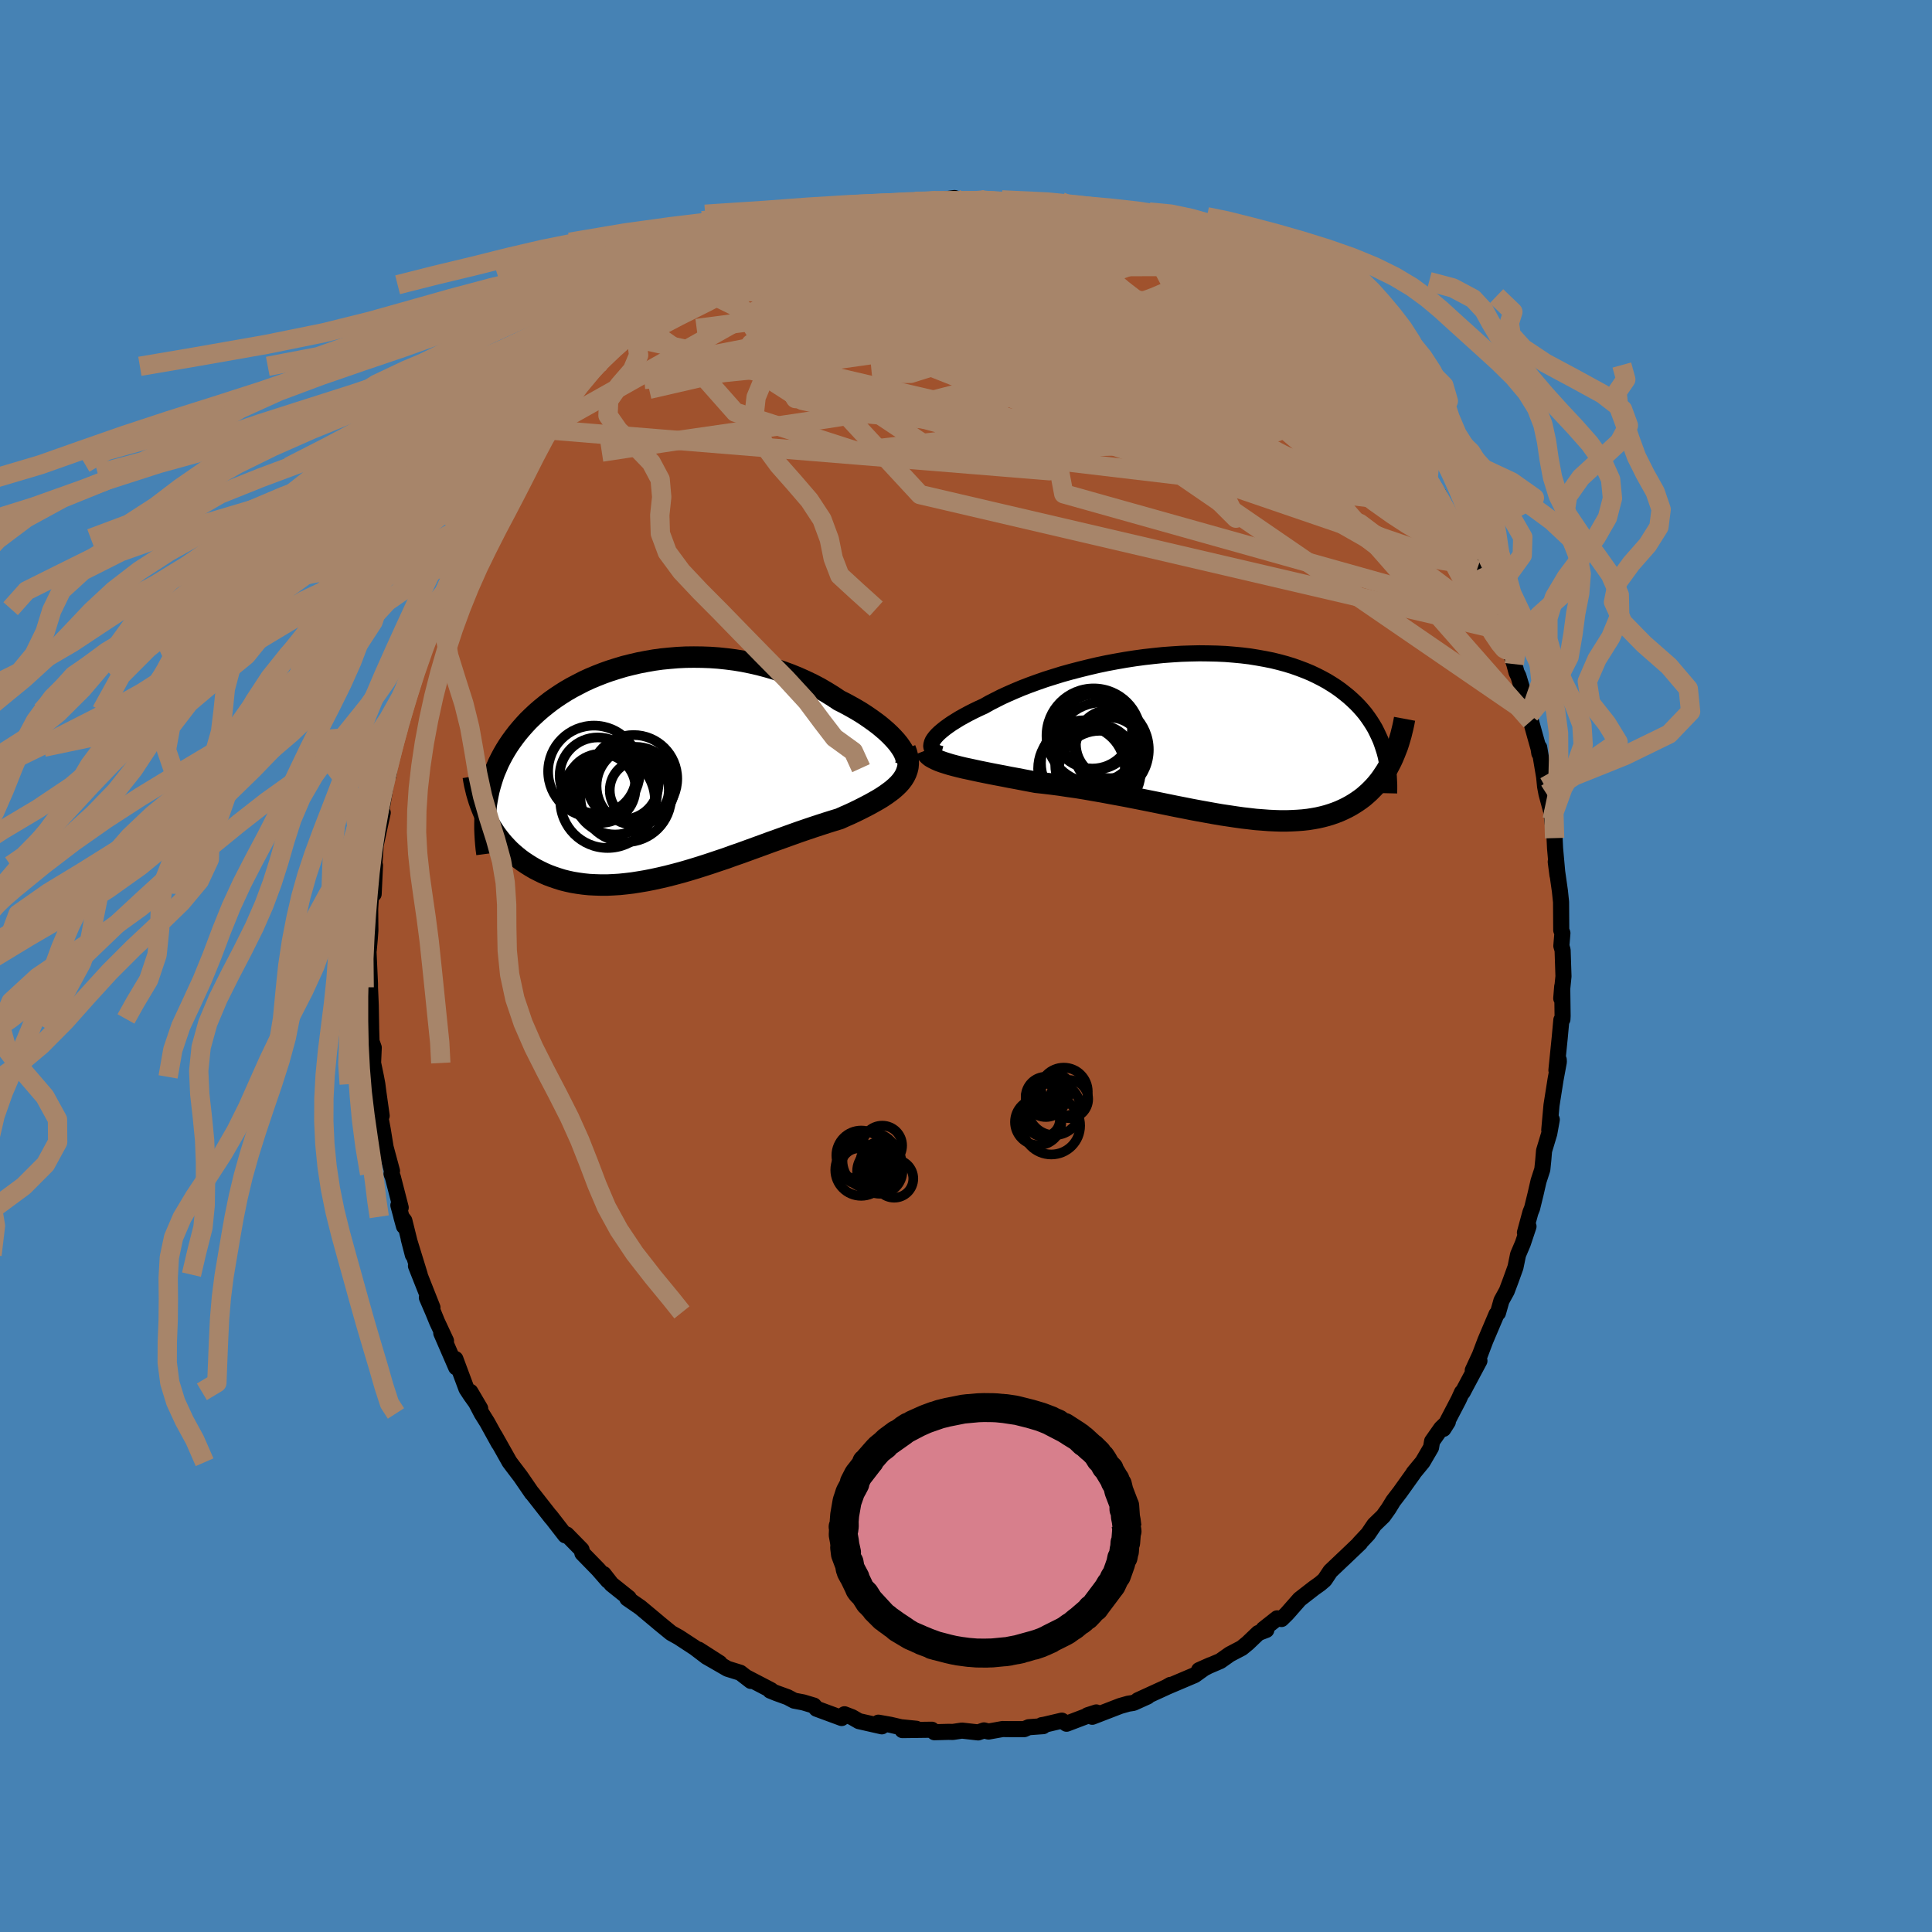 <svg xmlns="http://www.w3.org/2000/svg" width="500" height="500" viewBox="-100 -100 200 200"><defs><clipPath id="c"><path d="m25.62-2.32-.22-.31-.26-.32-.3-.33-.32-.33-.36-.34-.38-.33-.41-.34-.44-.33-.46-.33-.48-.33-.51-.33-.52-.31-.55-.31-.57-.31-.58-.29-.66-.44-.68-.42-.7-.41-.72-.38-.75-.36-.76-.34-.78-.32-.79-.29-.8-.27-.82-.24-.83-.22-.83-.19-.84-.17-.85-.14-.85-.11-.85-.09-.85-.06-.84-.03-.85-.01-.84.01-.83.04-.83.07-.82.08-.8.11-.8.14-.78.15-.77.18-.76.19-.73.22-.73.23-.7.25-.69.27-.67.28-.65.3-.62.32-.61.32-.59.34-.57.36-.54.36-.52.37-.5.39-.48.39-.46.4-.44.41-.42.41-.39.42-.37.42-.36.43-.33.43-.32.44-.3.44-.28.45-.26.45-.24.45-.23.46-.2.47-.2.46-.17.48-.15.47-.14.48-.13.49-.1.48-.09.49-.08.5-.11 1.17.2.39.2.38.22.37.24.37.24.36.27.36.27.34.29.34.3.32.31.32.33.3.35.3.35.28.37.27.39.26.4.25.41.24.43.22.45.22.46.2.48.18.5.17.51.16.52.13.55.12.55.09.58.08.59.06.6.03.61.02h.64l.64-.03.66-.04.67-.07.68-.08.69-.11.71-.12.71-.14.73-.16.73-.17.74-.19.75-.2.76-.22.76-.23.76-.24.77-.25.77-.26.78-.26.77-.28.78-.27.77-.28.77-.28.77-.28.76-.28.76-.27.75-.27.75-.27.73-.26.73-.25.71-.24.7-.23.68-.22.67-.21.66-.2.55-.25.55-.24.53-.25.51-.25.49-.25.48-.25.45-.25.44-.25.41-.25.39-.26.36-.26.34-.26.31-.27.28-.27.25-.28"/></clipPath><clipPath id="b"><path d="m-29.02.58.13-.2.16-.21.2-.22.23-.22.27-.23.3-.24.33-.24.36-.25.4-.25.42-.26.45-.25.48-.26.51-.26.54-.26.55-.25.56-.32.61-.31.63-.32.68-.31.71-.31.74-.31.78-.3.8-.29.83-.29.86-.27.87-.27.9-.25.92-.24.93-.23.94-.22.95-.2.96-.18.97-.17.97-.15.96-.13.97-.11.97-.1.95-.07.95-.06.94-.03.93-.02.91.01.9.02.88.04.86.07.85.08.82.1.8.13.78.14.75.15.73.18.7.19.68.21.65.23.63.24.6.25.57.27.55.28.53.29.49.3.48.31.45.32.42.33.41.33.38.34.37.35.34.35.32.36.31.37.28.38.26.38.25.39.23.39.2.4.19.4.18.4.15.41.14.42.13.41.87.58-.17.37-.18.35-.19.36-.2.34-.22.33-.22.33-.23.31-.25.31-.26.3-.27.28-.28.28-.29.26-.3.26-.32.24-.33.23-.34.22-.35.21-.37.2-.39.19-.4.18-.41.16-.43.15-.45.14-.46.12-.48.11-.5.09-.51.08-.54.06-.54.04-.57.03-.58.02H7l-.62-.02-.63-.03-.65-.05-.67-.05-.68-.08-.7-.08-.71-.1-.73-.11-.74-.11-.76-.13-.77-.14-.78-.14-.8-.15-.8-.16-.82-.16-.83-.17-.83-.17-.84-.17-.85-.17-.86-.17-.86-.17-.86-.16-.87-.16-.86-.16-.87-.15-.86-.15-.86-.14-.86-.12-.85-.13-.84-.11-.84-.1-.82-.09-.69-.13-.69-.13-.67-.13-.66-.12-.65-.13-.64-.12-.62-.12-.6-.12-.59-.12-.56-.12-.55-.12-.52-.11-.5-.12-.47-.12-.45-.12"/></clipPath><filter id="a"><feTurbulence baseFrequency=".05" numOctaves="3" result="noise" type="noise"/><feDisplacementMap in="SourceGraphic" in2="noise" scale="2"/></filter></defs><rect width="100%" height="100%" x="-100" y="-100" fill="#4682B4"/><path fill="sienna" stroke="#000" stroke-linejoin="round" stroke-width="1.667" d="m61.85 1.07-.23 2.28.1-1.23.04 3.05-.02.35-.11.07-.17 1.85-.34 3.35.24-1.08.01.21-.34 1.84-.42 2.66-.23 2.56.26-1.08-.26 1.44-.54 1.79-.08.95-.1.98-.39 1.2-.31 1.35-.36 1.47-.17.42-.57 2.1.37-.64-.59 1.77-.49 1.15-.27 1.31-.48 1.33-.42 1.12-.55 1-.36 1.27-.15.14-1.16 2.73-.56 1.48-.74 1.6.69-.99-1.5 2.81-.23.44-.08.02-.34.75-1.58 3.03.46-.73-.69.67-.94 1.34-.11.65-.87 1.49-.94 1.14-.01.04-1.4 1.96-.69.9-.49.8-.54.76-.93.9-.65.96-.91.97.09-.05-1.75 1.67.09-.09-1.42 1.35-.6.9-.48.41-.62.44-1.48 1.15-1.32 1.5-.56.55-.45-.07-1.42 1.12.3.08-.83.32-1.1 1.05-.61.5-1.24.65-.99.7-2.19.94 1.17-.52-.67.35-.96.69-2.78 1.18.27-.17-.42.24-2.95 1.35 1.01-.39-1.46.66-.56.09-.81.23-2.9 1.12-.48-.16.9-.29-3.08 1.17-.49-.32-1.79.42-.3.05.16.1-1.5.11-.46.2H4.65l-.87-.01-1.45.26-.47-.12-.6.21-1.68-.19-.94.14-.45-.01-1.46.04-.27-.26-3.04.04 1.43-.14-1.6-.16-1.07-.25-1.25-.22.36.38-2.38-.54-.71-.41-.78-.3-.29.39-2.6-.96-.28-.33-1.1-.33-.94-.18-.68-.36-1.16-.42-.64-.26.08-.05-2.5-1.3.42.35-1.1-.85-1.32-.41-2.1-1.21 1.29.62-2.17-1.39.85.76-1.26-.96-1.65-1.08-.79-.44-1.2-.98-.39-.33-1.64-1.37-.05-.03-1.26-.87.15-.05-1.79-1.43-.81-1.04.45.68-1.02-1.17-1.63-1.67-.09-.37-1.54-1.57.16.18-.3-.09-1.55-2 .12.18-1.99-2.54-.03-.01-1.18-1.72-.8-1.05-.32-.43-.03-.04-1.52-2.7.42.79-1.21-2.19-.57-.91-1.17-2.24 1.02 1.73-.96-1.34-.46-.7-1.15-3.09.08.87-1.54-3.55.49.81-.92-1.97-.4-.98-.66-1.53.58 1.03-1.71-4.32.39.91-1.14-3.7.43 1.66-.88-3.54-.31-.41.27.98-.58-2.17.24.24-.81-3.15-.14-.35.05-.29-.66-2.45-.3-1.85-.35-1.86.24.44-.35-2.49-.1-.78-.14-.75-.3-1.44.07-1.59-.23-.64-.07-2.33.03.88-.04-2.29-.08-1.86v-.36l-.16-3.51.03.03.11-1.21.06-.84-.02-2.25.13-2.08.23.56.14-2.97-.02-.02-.06.16.15-2.22.17-.8.07-.33.49-2.24-.19.09.8-4.7-.02.74.46-2.91-.17 1.02.57-2.31.06-.05-.04-.07.42-.89.21-1.45 1.04-3.32.33-1.09.7-1.74.42-1.29.04-.19.61-1.37.49-1.59.3-.55.75-1.61-.02-.56.73-1.13.35-.85-.3.74 1.58-3.32h-.16l.91-1.37.71-1.58.18.17 1.63-2.71.2-.73.56-.48.72-1.06-.36.36.76-1.26 1.21-1.5.83-1.14-.25.43 1.33-1.67 1.1-1.47-.61.81 2.57-3.24-.55.85 1.69-2.22.53-.13.29-.29.26-.08 2.22-2.67-.03.17.96-.55.3-.25.4-.68.62-.39 1.62-.97 1.19-1.09 1.67-1.31.37-.2-.01.21 1.68-1.31 1.35-.55-.28-.01 1.41-.65 2.08-1.32-1.81 1.14 2.33-1.2.91-.41.35-.3 1.59-.46 1.24-.8.06.27 1.32-.78 1.11-.07 1.09-.39 1.44-.5.83-.06-1.1-.11 1.21.03 2.29-.49 1.13-.16-.34-.26 1.47.07 1.04-.26.71-.27.82.06 1.42-.14 1.86-.26.85.31.25.01 1.77-.01-.06.03.34-.15 3.34.2.88-.01.37.37-.8-.1 1.95.32.55.04 2.38.44.4.02.54-.06 1.38.53 1.66.34-.48-.15-.14-.07 2.17 1.09 2 .66-.42-.22.97.46.5-.01 1.88 1.07 1.61.8.41.15-.12-.43.96.57 1.21.88.85.2 1.6 1.37-.12.01.65.25 1.34 1 .73.25.84.67 2.04 1.69.08.06-.06-.06 1.55 1.03.43.88 1.39.8-.7-.43 2.68 2.49.16.49 1.81 1.68-.18-.25-.49-.17 1.85 1.72 1.13 1.53.55.66.48.34.32.54.42.69.3.43 2.1 2.9-.12-.35 1.05 1.64 1.11 1.54.68 1.53-.24-.29-.21-.44 1.22 2.13.28.74 1.31 2.06.8 1.79.45 1.03-.36-.71.59 1.05-.05.16 1.24 2.7.22.75.62 1.58.15.42.8 2.14.31.93.23.86.2.4 1.17 3.95-.23-.59.35 1.27.43 1.55.36 1.28.08.51-.01-.59.51 3.04.1 1 .14.74.52 1.92.07.75.25 1.92.05 1.06.25 2.78-.18-1.39.37 2.6.06.42.12 1.15.02 2.91.12.31-.11 1.32.13.44.09 2.71-.23 2.28" filter="url(#a)"/><path fill="#fff" d="m-29.02.58.13-.2.16-.21.2-.22.23-.22.27-.23.3-.24.33-.24.36-.25.4-.25.42-.26.45-.25.48-.26.51-.26.54-.26.55-.25.56-.32.61-.31.63-.32.68-.31.71-.31.74-.31.78-.3.8-.29.83-.29.86-.27.87-.27.9-.25.92-.24.93-.23.94-.22.95-.2.96-.18.97-.17.97-.15.96-.13.97-.11.97-.1.95-.07.95-.06.94-.03.93-.02.91.01.9.02.88.04.86.07.85.08.82.1.8.13.78.14.75.15.73.18.7.19.68.21.65.23.63.24.6.25.57.27.55.28.53.29.49.3.48.31.45.32.42.33.41.33.38.34.37.35.34.35.32.36.31.37.28.38.26.38.25.39.23.39.2.4.19.4.18.4.15.41.14.42.13.41.87.58-.17.37-.18.35-.19.36-.2.34-.22.33-.22.33-.23.31-.25.31-.26.3-.27.28-.28.28-.29.26-.3.26-.32.24-.33.23-.34.22-.35.21-.37.2-.39.19-.4.18-.41.16-.43.15-.45.14-.46.12-.48.11-.5.09-.51.08-.54.06-.54.04-.57.03-.58.02H7l-.62-.02-.63-.03-.65-.05-.67-.05-.68-.08-.7-.08-.71-.1-.73-.11-.74-.11-.76-.13-.77-.14-.78-.14-.8-.15-.8-.16-.82-.16-.83-.17-.83-.17-.84-.17-.85-.17-.86-.17-.86-.17-.86-.16-.87-.16-.86-.16-.87-.15-.86-.15-.86-.14-.86-.12-.85-.13-.84-.11-.84-.1-.82-.09-.69-.13-.69-.13-.67-.13-.66-.12-.65-.13-.64-.12-.62-.12-.6-.12-.59-.12-.56-.12-.55-.12-.52-.11-.5-.12-.47-.12-.45-.12" filter="url(#a)" transform="translate(25.57 -23.89)"/><path fill="#fff" d="m25.62-2.32-.22-.31-.26-.32-.3-.33-.32-.33-.36-.34-.38-.33-.41-.34-.44-.33-.46-.33-.48-.33-.51-.33-.52-.31-.55-.31-.57-.31-.58-.29-.66-.44-.68-.42-.7-.41-.72-.38-.75-.36-.76-.34-.78-.32-.79-.29-.8-.27-.82-.24-.83-.22-.83-.19-.84-.17-.85-.14-.85-.11-.85-.09-.85-.06-.84-.03-.85-.01-.84.01-.83.04-.83.07-.82.08-.8.11-.8.14-.78.15-.77.18-.76.19-.73.22-.73.23-.7.25-.69.27-.67.28-.65.3-.62.32-.61.32-.59.34-.57.36-.54.36-.52.37-.5.39-.48.39-.46.4-.44.41-.42.41-.39.42-.37.42-.36.43-.33.43-.32.44-.3.44-.28.45-.26.45-.24.45-.23.46-.2.47-.2.46-.17.48-.15.47-.14.48-.13.49-.1.48-.09.49-.08.5-.11 1.17.2.39.2.38.22.37.24.37.24.36.27.36.27.34.29.34.3.32.31.32.33.3.35.3.35.28.37.27.39.26.4.25.41.24.43.22.45.22.46.2.48.18.5.17.51.16.52.13.55.12.55.09.58.08.59.06.6.03.61.02h.64l.64-.03.66-.04.67-.07.68-.08.69-.11.71-.12.71-.14.73-.16.73-.17.74-.19.75-.2.76-.22.76-.23.76-.24.77-.25.77-.26.78-.26.77-.28.78-.27.77-.28.77-.28.77-.28.76-.28.76-.27.75-.27.75-.27.73-.26.73-.25.71-.24.7-.23.68-.22.67-.21.66-.2.55-.25.55-.24.53-.25.51-.25.49-.25.48-.25.45-.25.44-.25.41-.25.39-.26.36-.26.34-.26.31-.27.28-.27.25-.28" filter="url(#a)" transform="translate(-32.38 -20.33)"/><g fill="none" stroke="#000" transform="translate(25.57 -23.89)"><path stroke-linejoin="round" stroke-width="1.667" d="m-28.13 1.94-.27-.07-.23-.09-.19-.1-.14-.12-.11-.13-.07-.15-.03-.15.02-.17.05-.19.08-.19.13-.2.16-.21.2-.22.23-.22.27-.23.3-.24.33-.24.36-.25.4-.25.42-.26.45-.25.48-.26.51-.26.54-.26.55-.25.56-.32.61-.31.63-.32.68-.31.71-.31.74-.31.78-.3.8-.29.83-.29.86-.27.87-.27.9-.25.92-.24.93-.23.94-.22.95-.2.96-.18.97-.17.97-.15.96-.13.97-.11.97-.1.95-.07.95-.06.94-.03.93-.02.91.01.9.02.88.04.86.07.85.08.82.1.8.13.78.14.75.15.73.18.7.19.68.21.65.23.63.24.6.25.57.27.55.28.53.29.49.3.48.31.45.32.42.33.41.33.38.34.37.35.34.35.32.36.31.37.28.38.26.38.25.39.23.39.2.4.19.4.18.4.15.41.14.42.13.41.11.42.09.43.08.42.07.42.05.43.04.43.02.43.02.43v.43l-.01.43" filter="url(#a)"/><path stroke-linejoin="round" stroke-width="2.222" d="m-29.74 1.57.07.18.12.17.16.16.2.16.25.14.28.14.32.14.36.13.38.12.42.13.45.12.47.12.5.12.52.11.55.12.56.12.59.12.6.12.62.12.64.12.65.13.66.12.67.13.69.13.69.13.82.09.84.1.84.11.85.13.86.12.86.14.86.15.87.15.86.16.87.16.86.16.86.17.86.17.85.17.84.17.83.17.83.17.82.16.8.16.8.15.78.14.77.14.76.13.74.11.73.11.71.1.7.08.68.08.67.05.65.05.63.03.62.02h.6l.58-.02.57-.03.54-.04.54-.06.51-.08.5-.09.48-.11.46-.12.45-.14.43-.15.41-.16.4-.18.39-.19.37-.2.35-.21.34-.22.33-.23.32-.24.3-.26.29-.26.28-.28.27-.28.26-.3.25-.31.23-.31.22-.33.22-.33.2-.34.19-.36.18-.35.17-.37.16-.38.15-.38.15-.38.13-.4.12-.4.12-.41.1-.41.1-.41.09-.42.08-.43" filter="url(#a)"/><circle cx="-13.371" cy="2.891" r="4.438" clip-path="url(#b)" filter="url(#a)"/><circle cx="-10.751" cy="1.751" r="3.592" clip-path="url(#b)" filter="url(#a)"/><circle cx="-12.501" cy="-.664" r="4.116" clip-path="url(#b)" filter="url(#a)"/><circle cx="-12.351" cy=".041" r="4.886" clip-path="url(#b)" filter="url(#a)"/><circle cx="-11.536" cy="1.496" r="4.89" clip-path="url(#b)" filter="url(#a)"/><circle cx="-12.131" cy="-.369" r="3.908" clip-path="url(#b)" filter="url(#a)"/><circle cx="-11.731" cy="3.791" r="4.252" clip-path="url(#b)" filter="url(#a)"/><circle cx="-13.616" cy="3.461" r="4.49" clip-path="url(#b)" filter="url(#a)"/><circle cx="-12.116" cy="3.076" r="4.22" clip-path="url(#b)" filter="url(#a)"/><circle cx="-10.656" cy=".911" r="3.538" clip-path="url(#b)" filter="url(#a)"/></g><g fill="none" stroke="#000" transform="translate(-32.38 -20.33)"><path stroke-linejoin="round" stroke-width="2.222" d="m25.73.01.19-.13.14-.16.09-.19.05-.21.01-.23-.04-.26-.08-.26-.12-.29-.15-.29-.2-.31-.22-.31-.26-.32-.3-.33-.32-.33-.36-.34-.38-.33-.41-.34-.44-.33-.46-.33-.48-.33-.51-.33-.52-.31-.55-.31-.57-.31-.58-.29-.66-.44-.68-.42-.7-.41-.72-.38-.75-.36-.76-.34-.78-.32-.79-.29-.8-.27-.82-.24-.83-.22-.83-.19-.84-.17-.85-.14-.85-.11-.85-.09-.85-.06-.84-.03-.85-.01-.84.01-.83.04-.83.07-.82.08-.8.11-.8.14-.78.15-.77.18-.76.19-.73.22-.73.23-.7.25-.69.27-.67.28-.65.3-.62.32-.61.32-.59.34-.57.36-.54.36-.52.37-.5.39-.48.39-.46.4-.44.41-.42.41-.39.42-.37.42-.36.43-.33.43-.32.44-.3.44-.28.45-.26.45-.24.45-.23.46-.2.47-.2.46-.17.48-.15.47-.14.48-.13.49-.1.48-.09.49-.08.5-.05.49-.05.5-.03.5-.01.5v.51l.02.51.03.51.04.51.05.51.07.52" filter="url(#a)"/><path stroke-linejoin="round" stroke-width="2.222" d="m26.08-2.15.15.41.1.39.06.37.01.36-.03.34-.08.33-.11.31-.15.31-.18.29-.22.29-.25.28-.28.27-.31.27-.34.26-.36.26-.39.26-.41.25-.44.25-.45.25-.48.25-.49.25-.51.25-.53.25-.55.24-.55.25-.66.2-.67.21-.68.22-.7.23-.71.24-.73.25-.73.26-.75.27-.75.27-.76.27-.76.28-.77.28-.77.28-.77.28-.78.27-.77.28-.78.26-.77.26-.77.25-.76.24-.76.23-.76.22-.75.2-.74.19-.73.17-.73.16-.71.14-.71.12-.69.11-.68.08-.67.07-.66.04-.64.03h-.64l-.61-.02-.6-.03-.59-.06-.58-.08-.55-.09-.55-.12-.52-.13-.51-.16-.5-.17-.48-.18-.46-.2-.45-.22-.43-.22-.41-.24-.4-.25-.39-.26-.37-.27-.35-.28-.35-.3-.33-.3-.31-.32-.3-.32-.29-.34-.27-.34-.27-.36-.24-.36-.24-.37-.22-.37-.2-.38-.2-.39-.18-.4-.16-.39-.16-.41-.14-.4-.13-.42-.12-.41-.1-.42-.1-.42-.08-.42-.07-.43" filter="url(#a)"/><circle cx="-5.405" cy="1.94" r="3.578" clip-path="url(#c)" filter="url(#a)"/><circle cx="-1.44" cy="2.135" r="3.058" clip-path="url(#c)" filter="url(#a)"/><circle cx="-2.03" cy=".94" r="4.52" clip-path="url(#c)" filter="url(#a)"/><circle cx="-3.135" cy="1.47" r="3.682" clip-path="url(#c)" filter="url(#a)"/><circle cx="-3.95" cy="2.365" r="4.356" clip-path="url(#c)" filter="url(#a)"/><circle cx="-4.72" cy="3.21" r="4.902" clip-path="url(#c)" filter="url(#a)"/><circle cx="-5.73" cy=".625" r="3.956" clip-path="url(#c)" filter="url(#a)"/><circle cx="-2.835" cy="2.8" r="4.702" clip-path="url(#c)" filter="url(#a)"/><circle cx="-1.815" cy="1.695" r="4.05" clip-path="url(#c)" filter="url(#a)"/><circle cx="-6.13" cy=".19" r="4.746" clip-path="url(#c)" filter="url(#a)"/></g><g fill="none" stroke="#A7856A" stroke-linejoin="round" stroke-width="2"><path d="m14.61-77.22-.14-.02.6.28 1.01.44 1.05.42.91.37.78.31.65.28.52.22.3.15v.01l-.32-.12-.61-.23-.87-.32-1.16-.4-1.6-.56-2.19-.76M-9.3-78.28l.81-.16.86-.13 1.1-.12 1.26-.12 1.32-.11 1.35-.1 1.33-.07 1.21-.05.97-.03.61-.01.23-.01h-.48l-.65.01m48.56 31.16.91 1.65.71 1.35.57 1.15.36.84.14.5-.05.23-.19.07-.31-.04-.42-.14-.58-.29-.77-.5-.97-.75-1.19-1.04-1.42-1.34-1.66-1.65-1.91-1.99-2.19-2.35-2.48-2.72-2.74-3.1-2.97-3.44-3.17-3.77-3.5-4.17" filter="url(#a)"/><path d="m50.68-45.15.96 1.72.39 1.07-.05.48-.37.14-.59-.02-.79-.09-1.01-.16-1.28-.31-1.58-.53-1.91-.79-2.26-1.07-2.62-1.37-3.01-1.67-3.41-1.98-3.85-2.3-4.29-2.64-4.71-2.99-5.13-3.38-5.54-3.75-5.92-4.15-6.25-4.53m30.03 2.63.85.48 1.05.72 1.15.85 1.16.94 1.13.95 1.06.93 1 .89.96.87.93.86.89.84.85.81.78.76.67.65.49.5.31.29.11.11-.05-.07-.2-.21-.39-.43-.76-.81-1.33-1.41m-58.53-12.6 1.33-.48.99-.4.87-.33.84-.28.8-.24.7-.2.54-.12.37-.06.23.02.1.1-.03.17-.2.25-.4.35-.63.47-.88.59-1.16.75-1.44.88-1.7 1.03-1.97 1.13-2.24 1.23-2.55 1.32-2.92 1.46-3.47 1.82" filter="url(#a)"/><path d="m39.76-60.46 1.5 1.54 1.09 1.26.82.99.68.85.63.83.64.88.66.92.65.9.56.8.41.59.21.33-.03.01-.26-.3-.44-.58-.58-.77-.7-.95-.9-1.22-1.25-1.72M22.7-73.59l.31.04.41.12.61.3.67.4.63.43.48.37.32.3.16.21.01.15-.18.08h-.4l-.68-.11-1.01-.25-1.36-.4-1.71-.54-2.02-.7-2.28-.84-2.55-1.02-2.94-1.18-3.77-1.4m45.48 36.65.36.81.21.81.08.77-.15.58-.39.32-.66.02-.92-.26-1.21-.54-1.51-.84-1.83-1.15-2.19-1.49-2.54-1.85-2.92-2.26-3.29-2.68-3.64-3.12-4.01-3.55-4.46-3.95-5-4.35-5.57-4.72-5.88-5.14m-35.76 3.26 1.43-.98 1.1-.64 1.01-.54.99-.51.98-.49.97-.46.98-.45.97-.44.96-.43.91-.39.83-.35.71-.29.58-.22.4-.14.2-.07-.02.03-.26.12-.51.24-.74.33-.97.43-1.18.52-1.38.56-1.53.6m23.59-5.28 1.07-.04 1.32.07.89.12.48.15.25.16.15.18.06.2-.12.21-.38.24-.7.26-1.08.29-1.45.33-1.85.37-2.23.43-2.62.5-3.03.53-3.46.55-3.86.49-4.2.46" filter="url(#a)"/><path d="m28.14-70.59.96.76.54.67.19.71-.22.7-.67.65-1.09.65-1.5.67-1.89.73-2.3.79-2.72.85-3.19.9-3.7.94-4.26.95-4.82.96-5.4.97-5.95 1-6.49 1.03-7.08 1.05-7.75 1.12-8.5 1.29M1.62-79.16l1.08-.04 1.38.06.96.1.56.12.34.13.22.13.12.14-.06.13-.31.14-.66.14-1.05.14-1.47.15-1.89.14-2.24.15-2.56.15-2.97.17-3.67.2m24.59-.43 1.7.84.86.51.23.37-.16.38-.44.45-.77.5-1.19.53-1.7.52-2.23.55-2.74.6-3.28.71-3.85.83-4.48.92-5.1.96-5.69.96-6.23.93-6.8.89m74.79 14.34.27.32.65.98.64 1.04.49.85.36.65.29.56.25.51.2.44.09.3-.07.05-.26-.28-.48-.62-.68-.94-.91-1.24-1.15-1.58-1.42-1.98-1.65-2.37-1.65-2.58" filter="url(#a)"/><path d="M-.09-79.18h1.16l.85-.01.96.02.95.06.77.08.51.11.32.13.17.13.05.14-.11.15-.34.15-.63.16-.95.16-1.29.17-1.6.17-1.91.18-2.24.21-2.67.25-3.21.25-3.8.29m31.81.93.91.33 1.21.57 1.06.49.86.38.75.34.71.35.68.38.63.39.54.36.41.31.27.24.13.17-.05.09h-.23l-.45-.11-.69-.24-.95-.38-1.2-.51-1.43-.63-1.68-.76-1.99-.88-2.31-1.03-2.58-1.17" filter="url(#a)"/><path d="m18.71-75.45.67.33.52.63-.08.62-.78.57-1.41.6-1.96.71-2.51.86-3.12 1.01-3.79 1.13-4.52 1.21-5.27 1.29-6.04 1.4-6.85 1.59-7.74 1.81-8.63 1.99" filter="url(#a)"/><path d="m21.09-74.39 1.01.5.34.18.03.13-.14.19-.35.24-.65.25-1.05.2-1.48.11-1.93.02-2.36-.06-2.86-.12-3.42-.18-4.07-.27-4.76-.4-5.41-.55-6-.66" filter="url(#a)"/><path d="m-17.49-75.91 1.39-.49 1.72-.23 1.99-.11 2.16-.01 2.31.08 2.51.15 2.77.2 3 .22 3.15.23 3.17.22 3.13.23 3.12.26 3.16.36 3.27.54m13.81 7.34.44.35.88.79.98.96 1.02 1.04 1.08 1.13 1.1 1.18 1.07 1.17 1 1.11.89 1 .77.87.67.75.54.6.39.4.21.21.04.01-.09-.14-.21-.27-.39-.46-.7-.88M18.71-75.45l.92.34 1.28.61 1.16.57.99.47.9.43.87.46.86.49.8.48.69.43.55.36.4.26.24.16.06.05-.18-.09-.43-.25-.73-.41-.97-.54-1.2-.65-1.52-.81" filter="url(#a)"/><path d="m-30.43-69.01 1.34-.89 1.29-.58 1.61-.57 1.97-.65 2.25-.71 2.43-.73 2.54-.72 2.59-.71 2.63-.7 2.67-.7 2.75-.7 2.82-.7 2.7-.68 2.13-.65m47.89 30.68.81 1.56.42 1.1.09.77-.33.29-.79-.24-1.22-.7-1.6-1.06-1.99-1.34-2.39-1.62-2.85-1.96-3.37-2.39-3.9-2.87-4.43-3.4-4.89-3.95-5.28-4.54-5.72-5.12" filter="url(#a)"/><path d="m16.16-76.35 1 .41v.33l-.47.46-.86.64-1.34.77-1.97.84-2.71.9-3.49.99-4.24 1.13-4.99 1.32-5.75 1.47-6.58 1.59-7.49 1.7-8.4 1.77M-.09-79.18h2.06l1.04.02 1.07.05.86.08.53.08.23.08.01.07-.18.05-.46.02-.88-.02-1.44-.06-2.09-.07-2.72-.08m56.94 42.64.45 1.17.33.94.24.76.11.52-.05.21-.24-.13-.45-.54-.7-1.03-.96-1.59-1.22-2.17-1.47-2.74-1.73-3.34-2.06-3.97-2.46-4.7" filter="url(#a)"/><path d="M-17.55-76.18h.6l1.29-.15 1.65-.12 1.84-.04 1.93.03 2.02.11 2.15.17 2.31.23 2.48.25 2.59.29 2.64.3 2.64.31 2.61.31 2.57.31 2.54.32 2.49.33 2.43.34 2.28.31 1.97.22" filter="url(#a)"/><path d="m21.09-74.39 1.11.52.62.22.51.2.53.26.52.32.42.32.24.24.01.14-.23.02-.47-.1-.71-.19-1.04-.33-1.43-.47-1.91-.68-2.43-.88-3.01-1.11-3.63-1.32" filter="url(#a)"/><path d="m16.16-76.35 1.27.42.82.32.92.41 1.1.53 1.18.57 1.15.56 1.07.53.97.49.91.48.83.47.75.43.61.36.45.29.29.18.12.07-.06-.03-.27-.17-.55-.35-.88-.55-1.2-.75-1.35-.8" filter="url(#a)"/><path d="m-8.17-78.44.32-.13 1.01-.04 1.29.01 1.46.06 1.62.13 1.74.18 1.79.23 1.8.29 1.79.31 1.78.34 1.77.34 1.74.35 1.7.33 1.61.33 1.49.33 1.37.3 1.27.28 1.16.23 1.03.16.85.11.66.07.56.11.57.24" filter="url(#a)"/><path d="m8.25-78.49 1.53.28.71.18.31.19-.03.23-.42.27-.83.31-1.23.38-1.63.45-2.08.49-2.6.5-3.16.52-3.73.55-4.34.62-5.02.66-5.74.63" filter="url(#a)"/><path d="m7.7-78.53.96.14 1.07.17.89.15.7.16.53.17.36.19.2.2.07.23-.08.24-.24.26-.44.24-.65.24-.88.23-1.13.21-1.43.19-1.78.17-2.14.16-2.51.14-2.86.16-3.21.17-3.6.17-4.03.16-4.4.1m-13.53 5.27 1.41-.78 1.48-.21h1.95l2.46.12 2.91.24 3.3.39 3.65.54 3.99.71 4.32.87 4.63.98 4.9 1.04 5.14 1.08 5.31 1.09 5.43 1.12L26-60.64l5.69 1.27 5.93 1.47" filter="url(#a)"/><path d="m-5.29-79.16.99-.01 1.16-.05 1.04-.01.84.03.63.06.47.08.34.11.19.14.01.19-.24.24-.53.3-.83.36-1.1.42-1.37.47-1.65.51-1.95.56-2.31.62-2.71.68-3.16.76-3.65.85-4.25 1.03m67.88 16.84.73 1.01.95 1.32.88 1.26.79 1.19.65 1.04.51.85.39.68.31.56.26.5.21.4.08.22-.11-.1-.37-.5-.64-.93-.87-1.33-1.05-1.61-1.15-1.8-1.28-2.02M12.95-77.56l1.11.36 1 .65 1.47 1.06 1.96 1.44 2.27 1.71 2.46 1.9 2.57 2.02 2.69 2.12 2.8 2.21 2.85 2.27L37-59.46 39.88-57l2.88 2.52 2.76 2.33" filter="url(#a)"/><path d="m22.7-73.59.23.04.21.14.26.34.19.48.01.53-.25.55-.53.53-.81.55-1.08.57-1.38.6-1.72.63-2.07.64-2.44.65-2.83.63-3.2.62-3.57.63-3.96.66-4.38.71-4.81.75-5.24.74-5.71.69-6.23.63-6.69.56" filter="url(#a)"/><path d="m49.39-47.58.17.3.47.93.46 1.03.33.9.1.62-.14.29-.37.03-.57-.16-.74-.3-.93-.42-1.12-.58-1.33-.78-1.58-1.03-1.83-1.3-2.1-1.59-2.36-1.88-2.65-2.18-2.96-2.48-3.3-2.83-3.68-3.18-4.1-3.56-4.57-3.94-5.08-4.36" filter="url(#a)"/><path d="M40.25-60.29 3.18-62.05l-1.59-2.49-.1-.53-.82-.15-.16-.63-1.2-1-4.2-.73-6.62-.03-6.05.42-2.05.09 3.6-.89 7.81-1.76 7.76-1.75 2.46-.68-6.4 1.01-13.97 1.73-5.89-3.39" filter="url(#a)"/><path d="M49.63-47.29 12.8-59.38l1.52-4.57 5.08-.75 3.4 1.36 2.82 2.25 3 2.11 2.5 1.15.67-.22-1.97-1.48-4.29-2.1-5.19-1.9-4.29-1.05-2.02.01.54.84 2.12 1.18 1.96 1.09.32.82-1.54.67-2.26.63-1.69.43-1.06-.1-.64-.77.74-3.04L-4.47-79.1" filter="url(#a)"/><path d="m-22.16-74.15 37.67 10.71 1.4.4-8.09-3.41-5.12-2.57.37-.29 4.56 1.55 5.83 2.53 3.67 2.8-.79 2.52-4.75 1.79-5.13.82-1.02-.03 4.24-.49 4.5-.79-2.8-1.26L6.52-61l32.1-.72" filter="url(#a)"/><path d="m-35.49-65.25 37.82 8.28L11-55.75l3.46-1.1-2.05-2.46-4.32-1.92-1.27.15 4.07 2.09 7.2 2.57 5.57 1.32-.03-.93-6.17-3.1-8.94-4.37-6.41-4.44-.45-3.38 5.02-.8 11.23 5.67 32.77 21.3" filter="url(#a)"/><path d="m49.18-48.02-32.29-16.3-5.51-.38 4.24 1.97 6.08 1.76 4.71 2.3.8 2.7-4.71 1.95-9.61.25L1.1-55.31l-10.61-2.62-7.08-2.73-2.86-2.12.94-1.18 4.11-.32 6.77.3 8.23.62 6.76.79 1.08 1.06-7.09 1.71-10.39 2.67 4.81 3.2 53.62 6.35" filter="url(#a)"/><path d="m1.62-79.16 20.27 15.18-5.49-1.29-7.93-1.47-7.44.35-6.37 1.6-3.55 2.03.14 1.42 3.02-.01 4.55-1.43 5.39-1.86 6.33-.92 7.44.81 7.77 2.02 5.55 1.18-.74-2.5-8.68-7.26-7.27-5.91" filter="url(#a)"/><path d="m-28.39-70.52 13.93-3.85-.31-.27.4-.29 2.09-.21 2.89.92 4.1 2.8 5.62 4.56 6.06 5.1 4.46 3.82 1.35 1.13-1.89-1.57-4.44-2.94-6.44-2.48-8.08-.94-8.33.26-5.28.08 1.85-1.17 10.6-2.21L3.85-70.8l-9.14-8.36" filter="url(#a)"/><path d="m11.03-78.03 3.78 10.11-5.3 3.59-5.58.5-6.15-.36-3.49-.09 1.27.21 5.1.02 6.46-.51 5.8-.98 4.14-1.01 2.09-.52-.11.26-2.2.97-3.43 1.28-2.97 1.04-.66.4 2.36-.31 3.66-1.03 1.55-1.76.97-.37 25.45 10.38" filter="url(#a)"/><path d="M-4.47-79.1 18.4-68.16l-5.79 2.04-12.84-1.82-8.87-2.47-3.42-1.69-.4-.6.15.36-.09 1.02.53 1.25 2.34 1.04 4.35.82 5.49 1.18 5.19 2.34 2.31 3.56-6.09 3.25-18.91-.86-8-13.44" filter="url(#a)"/><path d="M52.88-40.98 12.35-54.85 16.21-57l5.99.51.33-.21-1.89-.49-1-.1.09.19-.09-.14-.79-.8-.3-.87 2.14.37 4.81 2.45 4.18 3.18-2.49.27-13.07-5.4-16.09-8.88 14.92-10.64" filter="url(#a)"/><path d="M-.34-79.19-8.62-67.4l3.22 3.56 1.23-.59 2.44-1.47 4.42-.6 5.56.95 5.11 2.21 2.02 2.03-3.44-.04-8.77-2.89-10.81-4.49-8.74-3.6-5.23-1.02-4.25 1.72-8 5.07" filter="url(#a)"/><path d="m33.17-66.92 1.23 4.03-7.85-.67-11.39-4.73-8.34-4.19-4.03-1.34-.89 1.8 1.35 4.04 3.13 4.59 3.48 3.13 1.13.11-3.41-3.06-7.57-4.5-8.52-3.38-2.3-1.73 22.38-5.27" filter="url(#a)"/><path d="m25.16-72.42-9.45.02-8.3.16-.72 1.99 1.5 3.22 1.65 3.34 2.45 2.33 3.63.69 4.27-.59 4.38-.76 4.5.32 4.78 2.17 4.91 3.85 4.17 4.22 1.94 2.31-1.81-1.77-6.24-5.86-11.76-7.75L-4.47-79.1" filter="url(#a)"/><path d="M-12.8-77.82.57-71.01l3.53 3.42 6.44.83 4.67.45 1.27 1.48-.64 2.81-.96 3.55-1.38 3.15-3.35 1.55-6.65-.7-9.55-2.61-10.1-3.17-7.8-1.83-3.27.99 3.33 3.76 12.54 4.04L7.1-55.46l-12.39-23.7" filter="url(#a)"/><path d="m-9.3-78.28 21.6 5.26 10.19 7.79 3.37 8.08-2.89 4.07-5.4-.89-4.35-4.1-1.98-4.65-.42-3.02-1.08-.61-3.86 1.01-6.06 1.15-2.85.46 8.36.34 19.8.89 7.98-4.48" filter="url(#a)"/><path d="M43.29-56.55 22-59.44l-9.88 1.01 4.03.16h8.35l6.73-.16 2.46-1.18-2.57-2.56-7.19-3.36-10.35-3.14-11.04-2.15-8.68-1.07-3.89-.44 1.16-.31 4.1-.45 3.51-1.31-11.54-3.42" filter="url(#a)"/><path d="m38.46-62.21 8.94 13.6 2.04 6.6-6.24-1.31-11.89-6.77-12.86-8.13-10.74-6.34-7.75-3.38-4.75-.69-1.56 1.18 1.55 2.13 3.64 2.08 3.77 1.06L5-62.63l1.54-1.82 2.36-3.22.98-5.72-1.63-5.1" filter="url(#a)"/><path d="m49.39-47.58-9.6-9.22-6.89-.06-5.78 1.13-2.82-.34.14-.87.6-.61-1.27-.41-3.51-.46-4.28-.41-3.03-.06-.54.34 2.09.36 4.09.05 5.19-.1 4.69-.08.89-1.74-6.46-7.43-4.19-7.96" filter="url(#a)"/><path d="m49.39-47.58 1.92 6.19-5.08-6.8-6.46-7.27-5.36-4.65-3.53-1.99-2.86-.35-3.78.05-4.78-.4-4.18-1.12-2.43-1.74-1.79-2.15-2.93-2.2-2.62-1.59.63-1.24-13.18-5.79" filter="url(#a)"/><path d="M49.39-47.58 2.73-62.34l-15.68-5.61-6.78.02-1.96 2.41.6 2.82 1.4 2.37 2.76 1.78 6.55 1.37 11.63 1.07 14.47.54 12.39-.24 6.33-.66.41.24.56 4.62 23.07 26.25" filter="url(#a)"/><path d="m43.29-56.55-13.71-9.39-1.86 1.85-2.29 2.9-8.3.4L5.6-62.38l-9.78-2.41-4.92-2.39.35-1.79 4.18-.96 5.86-.2 5.34.27 3.11.53.16.81-2.25 1.31-2.88 2.03-1.39 2.62 1.13 2.59 2.47 1.48.89-.56-2.77-2.5-4.89-2.8-2.29-.79 5.61 1.98 36.23 2.7" filter="url(#a)"/><path d="m8.25-78.49 24.21 26.07-4.15.57-5.7-3.42-1.01-.69 1.18 1.98 1.24 2.71.78 1.81-.05.26-1.54-1.17-3.56-2.11-5.45-2.57-6.55-2.63-6.52-2.46-5.33-2.11-3.17-1.69-.29-1.29 2.86-.92 5.51-.34 6.7.76 5.45 2.23L14-60.46l-5.52 1.93-6.22-.58 32.83-5.96" filter="url(#a)"/><path d="m-28.39-70.52 13.03 6.41 20.9 2.34 11.78 1.76 7.76 3.04 7.66 4.01 6.99 3.42 4.51 1.46 1.42-.83-.8-2.22-1.68-2.06-1.83-.89-1.95.09-1.72.21-.98-1.31-11.54-17.33" filter="url(#a)"/><path d="m-44.07-55.57 52.7 4.3 6.79-8.63-2.58-5.92-2.5-1.86-.21.84 2.25 2.03 3.43 1.87 2.75.9.77-.21-1.36-.89-2.69-.91-2.66-.38-1.22.43 1.06 1.2 2.91 1.75 3.18 2.28 2.27 3.22 2.55 4.62 4.58 4.57-1.37-2.8-38.17-28.63" filter="url(#a)"/><path d="m-34.26-65.88 12.74-7.06 5.7-2.23 1.27.52-2.74 2.56-3.44 3.14-.15 2.32 4.86 1.11 8.5.41 8.76.27 5.81.14 1.49-.26-2.13-.67-4.44-.72-6.68-.22-10.15 1.1-13.61 2.66-5.39-3.75" filter="url(#a)"/><path d="M46.91-51.65 44-54.19l-2.59-1.28-2.17-.48-.99 1.68-1.89 2.12-4.66.43-7.14-1.87L17-56.78l-5.83-2.94L8-61.46l-1.1-.69-.5-.43-1.01-.76-1.3-1.07-.29-1.13 1.04-1.31-.66-1.82-7.99-1.59-17.47 2.15-23.04 12.97" filter="url(#a)"/><path d="m-28.76-70.32 34.31 2.44 4-.81-2.8 1.24-2 2.77 1.07 2.98 3.23 1.88 2.95-.06.72-1.98-1.64-3-2.5-2.86-1.63-1.94-.17-1.03.63-.52.57-.17.46.93.39 3.52-.74 7.32 2.03 10.73 44.76 12.56" filter="url(#a)"/><path d="m17.74-75.91-9.86-.91-6.01 2.32-1.9 4.42-1.58 3.84-1.05 2.05 1.67.66 5.1-.04 7.09-.37 7.09-.17 5.99.83 4.62 2.14 2.29 2.27-2.24.48-7.32-.55-2.74 5.84 39.47 27.06" filter="url(#a)"/><path d="m-11.7-77.71 9.92 6.48.93 2.97 2.8-1.41 1.18-2.68-1.63-1.94-3.54-.63-4.12.48-3.53 1.18-1.85 1.46.73 1.35 3.69 1.04 6.06.91 6.82 1.37 5.36 2.39 1.81 3.33-2.4 3.33-4.66 1.94-2.76-.47.78-3.7-4.18-8.36-17.26-7.51" filter="url(#a)"/><path d="m28.14-70.59 4.62 4.02-1.65.67-8.67-2.1-11.1-2.22-8.41-.86-2.98.71 2.03 1.64 4.48 1.43 3.95.1 1.37-1.65-1.8-2.75-4.39-2.56-5.67-1.22-4.82.51-.48 1.9 8.07 2.59 16.63 2.01 6.69-3.85m-46.39-2.7 12.65 10.01L6.35-59.6l-1.4-.01-6.45-1.97-2.63-1.98 1.64-1.58 2.02-1.47-.37-1.65-2.51-1.66-3.11-1.07-3.16.35-3.74 2.92-2.44 6.99L-4.76-48.8 55.5-34.74" filter="url(#a)"/><path d="M55.5-34.74 40.75-45.82l-18.47-6.62-7-1.77 1-2.27 2.49-4.03 1.41-4.14 1.1-2.33 2.26.29 3.87 2.43 4.82 3.43 4.57 3.33 3.29 2.66 1.1 1.87-2.51.97-8.71-.4-18.11-2.61-25.69-6.02-6.55-13.89" filter="url(#a)"/><path d="m-1.19-79.5 29.2 19.71 4.2 4.48-3.82-.42-4.07-2.51-2.54-2.4-3.03-1.54-5.38-.99-6.98-.76-5.77-.42-2.34.04.51.17.71-.32-.76-1.55-1.55-3.46L-7-74.19l-11.79-1.19" filter="url(#a)"/><path d="m-.34-79.19-2.43.03-2.09.19-1.94.29-1.94.34-1.99.38-2.09.42-2.19.48-2.28.55-2.36.63-2.39.7-2.39.78-2.35.87-2.27.95-2.17 1.04-2.07 1.12-1.97 1.21-1.9 1.27-1.88 1.34-1.88 1.38-1.92 1.43-1.99 1.47-2.07 1.5-2.18 1.53-2.27 1.55-2.33 1.58-2.31 1.61-2.22 1.65-2.08 1.72-1.96 1.81-1.91 1.87-2 1.9-2.26 1.9-2.49 1.97-1.6 2.02" filter="url(#a)"/><path d="m-3.05-79.24-1.99.21-1.81.32-1.79.36-1.8.39-1.83.42-1.87.48-1.9.56-1.96.63-2 .7-2.06.79-2.1.87-2.13.96-2.09 1.05-2.03 1.13-1.94 1.21-1.86 1.29-1.83 1.34-1.83 1.38-1.89 1.44-1.95 1.47-1.98 1.5-1.98 1.54-1.92 1.55-1.85 1.59-1.78 1.62-1.77 1.67-1.8 1.73-1.87 1.8-1.92 1.86-1.93 1.91-1.87 1.93-1.76 1.98-1.69 2.02-1.71 2.06-1.92 2.08" filter="url(#a)"/><path d="m-4.47-79.1-1.72.22-1.85.28-1.87.35-1.86.43-1.92.52-2.08.6-2.31.67-2.54.74-2.65.79-2.65.83-2.55.89-2.4.95-2.3 1-2.21 1.07-2.18 1.13-2.21 1.18-2.33 1.23-2.57 1.29-2.95 1.35-3.41 1.44-3.87 1.53-4.22 1.63-4.36 1.7-4.28 1.75-4.01 1.77-3.62 1.78-3.21 1.81-2.85 1.89-2.72 1.98-2.9 2.06-3.32 1.99-3.61 1.79-3.25 1.62-1.65 1.85" filter="url(#a)"/><path d="m-6-78.89-2.2.26-2.12.35-2.11.42-2.11.51-2.2.59-2.35.67-2.49.73-2.5.78-2.35.82-2.12.86-1.89.92-1.82.98-1.93 1.05-2.21 1.12-2.55 1.16-2.82 1.2-2.93 1.22-2.82 1.27-2.59 1.34-2.45 1.47-2.67 1.64-3.26 1.82-3.77 1.94-3.65 1.94-4.22 2.16" filter="url(#a)"/><path d="m-6-78.89-2.01.26-1.77.35-1.71.43-1.7.5-1.74.6-1.78.67-1.8.73-1.79.78-1.74.83-1.69.86-1.67.93-1.64.98-1.65 1.05-1.63 1.12-1.61 1.16-1.55 1.21-1.5 1.23-1.45 1.29-1.43 1.36-1.44 1.49-1.47 1.63-1.51 1.79-1.51 1.89-1.42 1.86-1.22 1.69-.8 1.23" filter="url(#a)"/><path d="m-7.04-78.63-2.15.3-1.75.37-1.84.41-2.14.47-2.36.55-2.36.64-2.23.72-2.09.8-2.01.88-2 .96-2.06 1.06-2.15 1.15-2.24 1.22-2.34 1.29-2.38 1.35-2.39 1.39-2.33 1.44-2.24 1.48-2.17 1.5-2.12 1.54-2.13 1.57-2.19 1.59-2.25 1.63-2.27 1.68-2.23 1.74-2.16 1.8-2.13 1.86-2.23 1.9-2.49 1.94-2.85 1.97-3.23 2-3.45 2.01-3.46 2.02-3.08 2.1-2.62 2.49" filter="url(#a)"/><path d="m-7.04-78.63-1.67.3-1.82.37-1.72.4-1.74.46-1.78.54-1.81.63-1.79.71-1.77.78-1.77.86-1.78.94-1.81 1.04-1.84 1.13-1.85 1.21-1.86 1.28-1.83 1.33-1.79 1.38-1.74 1.42-1.68 1.46-1.62 1.5-1.56 1.52-1.5 1.54-1.46 1.55-1.44 1.56-1.43 1.6-1.42 1.7-1.44 1.85-1.52 2.06-1.41 1.87" filter="url(#a)"/><path d="m-8.17-78.44-4.47.48-3.4.39-1.87.46-1.42.55-1.71.64-2.33.71-2.96.79-3.49.87-3.82.95-3.88 1.05-3.59 1.14-3 1.21-2.31 1.29-1.8 1.34-1.72 1.38-2.12 1.43-2.91 1.46-3.79 1.5-4.49 1.53-4.86 1.55-4.88 1.56-4.69 1.59-4.45 1.64-4.42 1.71-4.68 1.81-5.27 1.88-6.01 1.88-6.7 1.85-7.99 2.11" filter="url(#a)"/><path d="m-8.17-78.44-2.45.48-1.96.4-2.18.46-2.54.56-2.69.64-2.58.73-2.27.8-1.99.88-1.81.97-1.76 1.06-1.79 1.16-1.84 1.23-1.92 1.29-2 1.35-2.06 1.4-2.12 1.44-2.18 1.48-2.26 1.51-2.38 1.54-2.52 1.57-2.67 1.59-2.77 1.64-2.81 1.68-2.75 1.75-2.61 1.8-2.42 1.86-2.24 1.9-2.12 1.94-2.16 1.97-2.34 2.01-2.61 2.04-2.83 2.13-2.89 2.31-2.77 2.78-2.04 3.69" filter="url(#a)"/><path d="m-8.17-78.44-3.27.48-2.14.39-2.67.44-3.25.54-3.32.63-2.96.71-2.57.77-2.52.85-2.85.93-3.34 1.03-3.74 1.12-3.86 1.21-3.75 1.27-3.62 1.33-3.69 1.36-4.01 1.4-4.32 1.45-4.32 1.5-3.87 1.54-3.31 1.54-3.34 1.52-4.46 1.52-5.67 1.57-2.23 1.31M60.93-13.24l-.07-2.64.94-2.58 1.34-2.32.75-2.11-.13-2.07-.8-2.13-1.09-2.21-1.01-2.25-.62-2.25v-2.21l.67-2.16 1.25-2.1 1.56-2.07 1.52-2.05 1.16-2.02.52-2-.19-1.96-.85-1.89-1.32-1.83-1.55-1.75-1.58-1.69-1.48-1.64-1.37-1.61-1.28-1.58-1.19-1.51-1.02-1.42-.78-1.32-.68-1.25-1.13-1.22-2.11-1.12-2.45-.65" filter="url(#a)"/><path d="m-11.7-77.71-2.75.52-3.16.57-2.52.67-1.82.73-1.73.79-2.14.87-2.63.95-2.9 1.05-2.89 1.14-2.71 1.23-2.56 1.29-2.58 1.34-2.81 1.38-3.18 1.42-3.59 1.47-3.88 1.49-4.06 1.53-4.12 1.54-4.13 1.55-4.02 1.57-3.71 1.62-3.15 1.7-2.63 1.82-2.49 1.9-2.83 1.83-3.92 1.47" filter="url(#a)"/><path d="m-15.06-76.76-2.65.75-2.47.76-2.17.81-1.97.86-1.94.89-2.13.95-2.43 1.03-2.72 1.1-2.82 1.16-2.77 1.21-2.63 1.25-2.5 1.32-2.39 1.38-2.3 1.48-2.22 1.56-2.15 1.65-2.17 1.71-2.32 1.76-2.6 1.79-2.94 1.82-3.28 1.86-3.51 1.89-3.53 1.93-3.31 1.96-2.91 1.98-2.43 2-1.97 2.03-1.69 2.11-1.62 2.23-1.78 2.36-2.1 2.47-2.52 2.51-3.04 2.44-3.67 2.34-4.03 2.46-2.87 3.17" filter="url(#a)"/><path d="m-17.49-75.91 2.42.64-2.31.82-2.29.85-1.23.88-.29.92.31 1.01.63 1.1.73 1.15.65 1.2.37 1.23-.09 1.28-.58 1.34-.92 1.43-.96 1.55-.68 1.64-.19 1.72.36 1.75.86 1.76 1.3 1.77 1.58 1.79 1.61 1.87 1.3 1.98.76 2.05.4 1.98.68 1.77 1.74 1.6 2.04 1.84m-8.2-38.92-1.57.64-2 .81-2.11.86-2.07.87-2.03.92-2.08 1-2.24 1.09-2.45 1.15-2.62 1.19-2.72 1.22-2.8 1.27-3.02 1.32-3.46 1.42-4.2 1.53-5.13 1.65-6.02 1.72-6.62 1.77-6.7 1.75-6.24 1.72-5.41 1.74-4.54 1.84-3.76 2.05-2.99 2.25-1.98 2.15-.16 1.14M60.68-15.16l.49-2.33.12-2.14.06-2.19-.01-2.27-.31-2.35-.68-2.37-.95-2.35-1.07-2.3-1.09-2.23-1.06-2.14-1.02-2.07-.97-1.99-.9-1.94-.83-1.89-.78-1.87-.77-1.84-.83-1.82-.94-1.79-1.08-1.76-1.2-1.71-1.29-1.65-1.32-1.61-1.34-1.57-1.35-1.53-1.4-1.49-1.48-1.45-1.58-1.38-1.65-1.32-1.7-1.24-1.7-1.16-1.67-1.05-1.64-.94-1.7-.82-1.89-.79-2.42-.94" filter="url(#a)"/><path d="m-18.79-75.38-2.27.9-2.73.9-2.86.85-2.55.9-2.25 1-2.19 1.09-2.28 1.15-2.34 1.19-2.32 1.22-2.31 1.24-2.44 1.31-2.74 1.39-3.1 1.52-3.33 1.64-3.4 1.75-3.39 1.78-3.53 1.75-3.9 1.66-4.29 1.6-4.19 1.68-3.5 2.02-3 2.57" filter="url(#a)"/><path d="m-20.38-74.92-4.74.61-.99.77-1.3.95-2 1.09-2.23 1.19-2.14 1.27-2.11 1.33-2.27 1.37-2.61 1.4-2.94 1.43-3.15 1.48-3.14 1.51-2.91 1.53-2.61 1.56-2.37 1.57-2.32 1.62-2.52 1.66-2.85 1.73-3.14 1.79-3.21 1.86-3.06 1.89-2.84 1.93-2.84 1.95-3.23 1.98-3.69 1.99-3.48 1.92-1.56 1.7" filter="url(#a)"/><path d="m-22.16-74.15-3.22 1.48-1.97 1.18-2.04 1.22-2.23 1.31-2.29 1.36-2.25 1.39-2.22 1.42-2.17 1.45-2.11 1.49-2.05 1.52-2.07 1.55-2.25 1.57-2.6 1.6-3.03 1.65-3.42 1.69-3.67 1.75-3.66 1.81-3.44 1.87-3.09 1.91-2.74 1.95-2.53 1.99-2.5 2.05-2.65 2.13-2.89 2.23-3.06 2.33-3.01 2.41-2.51 2.36-1.6 2.11-.88 1.71-1.62 1.44-4.17 1.74" filter="url(#a)"/><path d="m-22.16-74.15-4.26 1.48-3.74 1.16-2.87 1.22-2.62 1.3-2.59 1.36-2.44 1.38-2.2 1.4-2.09 1.44-2.17 1.48-2.37 1.52-2.51 1.54-2.53 1.56-2.43 1.58-2.27 1.62-2.16 1.67-2.17 1.74-2.3 1.8-2.53 1.86-2.8 1.89-2.97 1.93-2.93 1.96-2.73 1.99-2.51 2.03-2.64 2.11-3.32 2.3-4.07 2.76-3.29 3.67" filter="url(#a)"/><path d="m-25.65-72.18-1.3.77-1.7 1.14-1.95 1.33-2.04 1.39-2.04 1.39-2 1.42-1.94 1.46-1.82 1.49-1.71 1.53-1.63 1.56-1.59 1.58-1.6 1.61-1.61 1.65-1.62 1.71-1.58 1.76-1.52 1.82-1.48 1.87-1.49 1.92-1.58 1.97-1.72 2.01-1.86 2.08-1.91 2.15-1.88 2.22-1.77 2.29-1.64 2.3-1.56 2.27-1.54 2.16-1.57 2.06-1.61 2.1-1.56 2.32-1.31 2.7-.88 2.96-.38 2.91" filter="url(#a)"/><path d="m-26.72-71.62-4.98 1.24-2.11 1.42-1.94 1.44-1.98 1.4-1.93 1.42-1.83 1.45-1.78 1.5-1.89 1.53-2.25 1.56-2.76 1.59-3.24 1.61-3.55 1.65-3.58 1.7-3.33 1.77-2.9 1.83-2.32 1.87-1.72 1.93-1.2 1.97-.86 2.02-.78 2.07-.95 2.15-1.28 2.23-1.66 2.27-1.99 2.3-2.19 2.25-2.25 2.18-2.23 2.11-2.19 2.15-2.22 2.32-2.35 2.54-2.43 2.61-2.15 2.18-1.36.94" filter="url(#a)"/><path d="m-26.72-71.62-1.82 1.23-2.09 1.43-2.14 1.43-2.14 1.4-2.2 1.4-2.28 1.45-2.3 1.49-2.27 1.53-2.16 1.56-2 1.57-1.81 1.6-1.62 1.64-1.45 1.7-1.36 1.75-1.37 1.82-1.43 1.87-1.57 1.91-1.73 1.96-1.88 1.99-1.99 2.06-2.02 2.13-1.97 2.23-1.85 2.31-1.73 2.37-1.63 2.3-1.49 2.11-1.3 1.88-1.21 1.81-1.54 2.29-1.96 3.53" filter="url(#a)"/><path d="m-28.4-70.31-1.68.72-3 1.26-2.43 1.28-1.56 1.24-1.18 1.26-1.29 1.36-1.63 1.48-1.97 1.61-2.19 1.7-2.21 1.76-2.01 1.79-1.68 1.8-1.34 1.82-1.1 1.86-1.04 1.9-1.14 1.94-1.38 1.96-1.62 1.99-1.82 2.02-1.93 2.06-1.97 2.15-1.97 2.24-1.96 2.34-1.93 2.41-1.86 2.45-1.71 2.45-1.54 2.42-1.4 2.37-1.35 2.32-1.27 2.22-1 2.07-.56 2.09-.07 2.52" filter="url(#a)"/><path d="m-28.76-70.32-2.48 1.91-2.17 1.38-2.18 1.2-2.34 1.21-2.6 1.3-2.81 1.43-2.81 1.58-2.57 1.69-2.14 1.77-1.7 1.77-1.38 1.76-1.3 1.75-1.53 1.79-2.06 1.86-2.76 1.96-3.36 1.98-3.57 1.95-3.25 1.85-2.62 1.83-2.26 1.92-2.8 2.05-3.98 1.83m54.67-37.77-2.47 1.93-1.83 1.4-1.49 1.23-1.38 1.25-1.39 1.35-1.43 1.49-1.46 1.62-1.46 1.72-1.43 1.78-1.38 1.8-1.31 1.81-1.25 1.83-1.19 1.87-1.15 1.9-1.11 1.95-1.05 1.98-1 2-.95 2.04-.91 2.1-.88 2.16-.85 2.26-.82 2.33-.77 2.4-.73 2.42-.67 2.43-.61 2.4-.53 2.35-.46 2.29-.39 2.23-.32 2.18-.26 2.14-.2 2.15-.18 2.17-.15 2.23-.11 2.36.03 2.98" filter="url(#a)"/><path d="m-28.76-70.32-2.89 1.93-2.1 1.4-2.63 1.22-3.49 1.25-3.69 1.34-3.12 1.49-2.36 1.62-1.94 1.71-2.09 1.78-2.6 1.8-3.17 1.8-3.54 1.83-3.63 1.86-3.42 1.9-3.02 1.94-2.5 1.98-1.94 1.99-1.47 2.03-1.14 2.08-1.02 2.16-1.08 2.25-1.25 2.33-1.42 2.41-1.58 2.43-1.8 2.44-2.18 2.4-2.78 2.36-3.43 2.3-3.72 2.22-3.29 2.15-2.31 2.11-1.77 2.14-2.44 2.26-1.36 2.57" filter="url(#a)"/><path d="m-30.43-69.01-3.75 1.64-1.31 1.35-1.19 1.33-1.54 1.42-1.89 1.48-2.08 1.54-2.1 1.55-1.96 1.56-1.77 1.57-1.62 1.61-1.56 1.67-1.61 1.74-1.67 1.81-1.63 1.85-1.48 1.9-1.27 1.93-1.08 1.95-1.04 2-1.11 2.05-1.29 2.16-1.51 2.36-1.77 2.68-2.03 3-2.11 2.8" filter="url(#a)"/><path d="m-30.43-69.01-3.79 1.65-1.33 1.35-1.18 1.34-1.52 1.43-1.93 1.49-2.37 1.54-2.81 1.56-3.27 1.57-3.73 1.59-4.21 1.63-4.6 1.68-4.79 1.76-4.71 1.81-4.4 1.87-3.96 1.91-3.5 1.94-3.07 1.99-2.64 2.04-2.28 2.12-2.1 2.22-2.24 2.33-2.64 2.41-2.86 2.35-2.47 2.1-1.78 1.69-2.38 1.43-5.61 1.73" filter="url(#a)"/><path d="m-33.86-66.56-2.79.88-4.7 1.13-3.25 1.32-1.96 1.49-2.05 1.64-2.82 1.75-3.38 1.81-3.26 1.8-2.56 1.8-1.68 1.81-1.06 1.84-.94 1.9-1.25 1.94-1.71 1.97-2.05 1.99-2.17 2-2.15 2.06-2.22 2.14-2.53 2.24-3.1 2.34-3.79 2.42-4.4 2.45-4.79 2.44-4.93 2.4-4.83 2.37-4.39 2.32-3.51 2.2-2.52 2.07-2.92 2.07-6.09 2.52" filter="url(#a)"/><path d="m-34.26-65.88-3.42 1.19-2.34 1.45-2.68 1.53-2.75 1.57-2.47 1.57-2.25 1.56-2.28 1.57-2.51 1.61-2.72 1.68-2.79 1.75-2.69 1.81-2.52 1.87-2.39 1.9-2.34 1.94-2.32 1.97-2.29 2.02-2.23 2.1-2.14 2.21-2.04 2.34-1.92 2.47-1.8 2.45-2.05 2.12-3.16 1.48-5.11 1.07m61.21-43.23.19 1.19.18 1.46-.64 1.53-1.36 1.57-1.1 1.58-.07 1.56 1.1 1.57 1.75 1.62 1.62 1.68.93 1.75.16 1.82-.2 1.87.06 1.91.72 1.94 1.46 1.98 1.92 2.04 2.1 2.11 2.16 2.22 2.28 2.33 2.38 2.41 2.15 2.34 1.56 2.09 1.29 1.68 1.96 1.42.79 1.73" filter="url(#a)"/><path d="m-34.26-65.88-2.05 1.19-2.71 1.45-3.03 1.53-3.44 1.57-3.61 1.57-3.28 1.56-2.66 1.57-2.35 1.61-2.77 1.68-3.91 1.75-5.29 1.81-6.27 1.87-6.38 1.9-5.5 1.94-3.91 1.97-2.21 2.02-1.02 2.1-.68 2.21-1.14 2.34-2.04 2.47-3.13 2.45-4.66 2.12-6.67 1.48-7.38 1.07" filter="url(#a)"/><path d="m-34.56-65.63-2.03.99-2.07 1.39-2.01 1.52-2.59 1.66-3.21 1.79-3.33 1.83-2.95 1.83-2.34 1.81-1.78 1.81-1.4 1.86-1.14 1.91-.96 1.95-.79 1.98-.69 2.01-.67 2.03-.76 2.09-.96 2.17-1.28 2.26-1.68 2.34-2.09 2.4-2.49 2.42-2.81 2.42-2.98 2.39-2.96 2.34-2.76 2.29-2.38 2.23-1.9 2.17-1.36 2.15-.84 2.17-.45 2.21-.44 2.32-.89 2.53-1.63 3-2.25 3.72" filter="url(#a)"/><path d="m-34.56-65.63-1.25 1-1.42 1.39-1.4 1.52-1.39 1.67-1.34 1.79-1.22 1.83-1.07 1.83-.96 1.81-.92 1.82-.95 1.86-1 1.92-1.03 1.95-1.01 1.99-.98 2.01-.91 2.05-.85 2.1-.8 2.18-.74 2.26-.68 2.34-.61 2.39-.53 2.42-.45 2.41-.36 2.39-.27 2.34-.15 2.29-.03 2.23.12 2.2.24 2.19.31 2.2.33 2.27.31 2.39.27 2.54.28 2.7.28 2.75.26 2.51.11 2.13m19.81-75.67-1.52.97-1.9 1.38-2.3 1.48-3.3 1.63-4.48 1.77-5.09 1.82-4.8 1.81-3.84 1.77-2.82 1.77-2.23 1.81-2.3 1.88-2.81 1.94-3.39 1.97-3.71 1.95-3.64 1.95-3.34 1.97-3.14 2.06-3.34 2.21-4.05 2.37-5.04 2.5-5.83 2.52-5.75 2.36-4.36 2.09-3.88 1.91m181.51 1.91L63-19.69l5.18-2.08 4.6-2.24 2.23-2.33-.24-2.36-1.99-2.34-2.61-2.29L68-35.55l-.97-2.13.42-2.04 1.43-1.96 1.68-1.91 1.17-1.86.23-1.82-.62-1.81-1.02-1.82-.91-1.82-.66-1.8-.59-1.75-.61-1.65-.15-1.49.9-1.31-.41-1.49" filter="url(#a)"/><path d="m-37.71-62.58-2.24 1.02-2.23 1.58-1.39 1.62-1.13 1.58-1.34 1.58-1.75 1.64-2.09 1.72-2.25 1.8-2.2 1.86-2 1.91-1.69 1.95-1.36 1.99-1.05 2.05-.83 2.11-.72 2.17-.74 2.22-.86 2.26-1.01 2.26-1.11 2.25-1.14 2.23-1.12 2.22-1.08 2.25-1.08 2.28-1.12 2.32-1.2 2.35-1.26 2.37-1.23 2.39-1.13 2.44-1.01 2.5-.96 2.55-1.03 2.53-1.12 2.44-1.1 2.36-.83 2.46-.49 2.8" filter="url(#a)"/><path d="m-37.71-62.58-1.78 1.01-1.95 1.59-1.96 1.62-2.2 1.58-2.45 1.58-2.38 1.63-1.91 1.72-1.39 1.79-1.09 1.86-1.17 1.91-1.56 1.95-2.14 1.99-2.77 2.04-3.32 2.1-3.66 2.17-3.71 2.23-3.42 2.26-2.87 2.26-2.22 2.25-1.67 2.22-1.39 2.22-1.47 2.23-1.81 2.28-2.25 2.33-2.58 2.35-2.69 2.36-2.56 2.38-2.36 2.43-2.2 2.51-2.18 2.58-2.2 2.55-2.12 2.39-1.93 2.22-.84 2.44" filter="url(#a)"/><path d="m-37.97-62.5-4.2.84-5.63 1.54-3.01 1.88-1.11 1.91-1.03 1.86-1.82 1.79-2.56 1.8-2.9 1.85-2.95 1.92-2.99 1.97-3.2 1.99-3.54 2.02-3.93 2.05-4.18 2.1-4.14 2.18-3.79 2.27-3.17 2.35-2.44 2.4-1.77 2.41-1.28 2.41-1.01 2.38-.93 2.34-1 2.28-1.22 2.24-1.65 2.21-2.36 2.21-3.27 2.23-4.13 2.31-4.53 2.4-4.11 2.51-2.82 2.6-1.28 2.62-.54 2.53-1.27 2.39-2.49 2.41-3.09 2.8" filter="url(#a)"/><path d="m-38.26-62.21-2.94 2.15-3.2 1.76-1.99 1.57-.91 1.55-.62 1.62-.93 1.71-1.51 1.8-2.05 1.86-2.39 1.91-2.44 1.94-2.25 1.99-1.88 2.04-1.47 2.1-1.13 2.17-.95 2.22-.92 2.27-1.07 2.26-1.29 2.25-1.57 2.21-1.87 2.2-2.15 2.23-2.33 2.27-2.33 2.33-2.08 2.35-1.58 2.35-.93 2.35-.35 2.42-.08 2.53-.27 2.64-.87 2.59-1.38 2.31-.97 1.74" filter="url(#a)"/><path d="m-40.48-59.86-1.52 1.8-1.19 1.44-1.19 1.5-1.22 1.61-1.23 1.73-1.18 1.82-1.15 1.88-1.1 1.92-1.06 1.96-1.02 2.01-1 2.06-.98 2.11-.96 2.18-.94 2.24-.89 2.26-.85 2.27-.77 2.25-.7 2.24-.61 2.24-.54 2.25-.47 2.29-.42 2.33-.38 2.36-.33 2.38-.29 2.42-.24 2.44-.2 2.48-.15 2.49-.09 2.49-.03 2.45.02 2.4.08 2.36.11 2.34.17 2.36.23 2.46.35 2.7.48 2.85" filter="url(#a)"/><path d="m-39.93-60.71-1.93 2.41-1.79 2.14-1.66 1.87-1.62 1.72-1.61 1.73-1.58 1.83-1.5 1.92-1.36 1.98-1.19 2-1.05 2.01-.97 2.02-.97 2.09-1 2.17-1.03 2.27-1.05 2.35-1.03 2.41-.98 2.42-.94 2.41-.89 2.38-.88 2.33-.88 2.28-.86 2.22-.81 2.19-.72 2.17-.62 2.19-.52 2.27-.46 2.38-.38 2.53-.28 2.7-.26 2.74-.41 2.5-.61 2.12" filter="url(#a)"/><path d="m-41.89-58.28-4.96 2.34-3.42 1.78-2.21 1.63-1.29 1.66-1.36 1.78-2.21 1.92-3.12 1.99-3.55 2-3.33 1.97-2.74 1.98-2.25 2.02-2.21 2.13-2.57 2.25-3.05 2.35-3.27 2.43-3.04 2.44-2.45 2.42-1.79 2.38-1.38 2.34-1.37 2.28-1.62 2.19-1.74 2.08-1.54 2.05-1.78 2.08-3.85 1.86M59.95-18.57l4.85-2.74 2.7-1.88-1.17-1.91-1.67-2.11-.34-2.25 1-2.3 1.43-2.28.92-2.22-.04-2.16-.93-2.11-1.47-2.07-1.57-2.05-1.36-2.02-.99-1.99-.6-1.94-.35-1.89-.26-1.81-.38-1.75-.66-1.7-1.01-1.63-1.34-1.59-1.55-1.53-1.61-1.47-1.56-1.41-1.46-1.32-1.38-1.26-1.42-1.19-1.56-1.14-1.79-1.07-2.07-1.02-2.33-.96-2.54-.89-2.66-.83-2.69-.77-2.62-.69-2.48-.62-2.05-.42" filter="url(#a)"/><path d="m-44.9-54.43-4.5 2.05-1.02 1.61-1.54 1.79-2.73 2-3.39 2.08-3.32 2.05-2.77 2.01-2 2.02-1.23 2.09-.64 2.2-.43 2.3-.67 2.37-1.29 2.43-2.07 2.42-2.72 2.41-3.1 2.37-3.09 2.33-2.8 2.28-2.37 2.25-1.95 2.24-1.62 2.24-1.37 2.28-1.18 2.34-1.02 2.41-.91 2.48-.89 2.51-.95 2.53-1.05 2.51-1.1 2.48-1.04 2.43-.85 2.41-.55 2.38-.19 2.32.1 2.24.29 2.17.39 2.29-.36 3.02" filter="url(#a)"/><path d="m-46.51-52.03-5.7 1.97-5.11 2.13-2.5 2-.9 1.95-.05 1.98.2 2.04-.08 2.12-.73 2.2-1.48 2.27-2.17 2.3-2.7 2.28-3.11 2.26-3.41 2.23-3.65 2.22-3.77 2.25-3.76 2.29-3.6 2.33-3.36 2.36-3.12 2.39-2.95 2.41-2.85 2.45-2.76 2.46-2.57 2.48-2.17 2.47-1.6 2.44-.96 2.41-.53 2.39-.46 2.4-.87 2.44-1.56 2.52-2.12 2.62-2.05 2.64-1.31 2.45-.85 1.81-1.47.44" filter="url(#a)"/><path d="m-47.23-50.97-1.16 1.63-1.48 2.18-1.6 2.26-1.92 2.08-2.33 1.93-2.6 1.9-2.57 1.97-2.33 2.12-2.05 2.27-1.86 2.38-1.79 2.44-1.89 2.44-2.14 2.4-2.53 2.36-2.93 2.32-3.22 2.25-3.29 2.17-3.25 2.09-3.31 2.07-3.48 2.11-3.17 2.22-.95 2.54" filter="url(#a)"/><path d="m-47.23-50.97-2.32 1.66-4.34 2.22-3.52 2.27-2.19 2.1-1.7 1.97-1.92 1.96-2.27 2.04-2.4 2.18-2.24 2.31-1.92 2.4-1.6 2.44-1.36 2.44-1.24 2.41-1.27 2.36-1.44 2.32-1.78 2.27-2.25 2.22-2.83 2.21-3.39 2.21-3.85 2.25-4.1 2.31-4.13 2.41-3.99 2.48-3.71 2.55-3.32 2.55-2.74 2.51-1.87 2.45-.73 2.41.39 2.42.7 2.46-.6 2.39-3.15 1.65" filter="url(#a)"/><path d="m-47.79-50.49-1.67 2.66-2.04 2.01-3.35 1.91-4.46 1.96-4.81 2.03-4.45 2.12-3.59 2.2-2.49 2.28-1.41 2.31-.61 2.3-.23 2.25-.27 2.22-.63 2.22-1.18 2.25-1.75 2.29-2.26 2.33-2.68 2.37-2.99 2.39-3.18 2.42-3.23 2.44-3.13 2.47-2.93 2.47-2.67 2.47-2.44 2.44-2.31 2.41-2.29 2.4-2.28 2.41-2.14 2.44-1.7 2.51-.89 2.56-.05 2.53.17 2.32-.74 1.85-2.65 1.26-5.5 1.24m76.82-75.47-1.53 2.72-1.05 2.15-.81 1.82-.77 1.83-.81 2-.84 2.18-.83 2.35-.8 2.43-.76 2.47-.7 2.45-.65 2.41-.58 2.36-.53 2.31-.46 2.27-.41 2.22-.36 2.21-.32 2.21-.27 2.26-.24 2.33-.18 2.41-.12 2.48-.06 2.52V5.7l.05 2.51.13 2.46.2 2.42.29 2.41.34 2.38.35 2.32.3 2.19.24 1.97.24 1.6" filter="url(#a)"/><path d="m-51.42-44.27-1 2.25-.73 1.59-.75 1.69-.82 1.94-.87 2.17-.91 2.34-.92 2.45-.9 2.47-.84 2.45-.77 2.41-.69 2.35-.61 2.29-.54 2.24-.46 2.19-.39 2.15-.33 2.15-.29 2.18-.23 2.26-.18 2.38-.1 2.52-.04 2.63-.04 2.63-.08 2.47-.08 2.21.14 2.09m12.43-56.5-9.18 2.26-8.11 1.6-3.18 1.71-.29 1.97-.42 2.19-1.91 2.37-2.99 2.45-2.94 2.48-1.89 2.46-.44 2.41.81 2.36 1.45 2.3 1.41 2.26.84 2.21-.07 2.19-1.03 2.21-1.87 2.24-2.39 2.32-2.57 2.41-2.48 2.48-2.31 2.53-2.26 2.54-2.48 2.5-2.91 2.45-3.43 2.41-3.86 2.41-4.08 2.42-3.81 2.36-2.77 2.22-1.07 2.32" filter="url(#a)"/><path d="m-51.42-44.27-.71 2.27-.59 1.61-.67 1.73-.51 1.98-.08 2.21.44 2.37.77 2.47.79 2.48.61 2.47.43 2.42.39 2.36.5 2.31.65 2.27.71 2.23.61 2.22.38 2.24.15 2.28.01 2.34.05 2.42.25 2.47.54 2.51.85 2.52 1.09 2.5 1.24 2.46 1.27 2.43 1.21 2.39 1.06 2.36.92 2.33.87 2.29.98 2.3 1.28 2.34 1.63 2.44 1.92 2.46 1.86 2.26 1.11 1.39m-22.01-80.13-3.24 2.25-5 1.59-3.11 1.69-1.09 1.94-.89 2.17-1.86 2.34-2.7 2.45-2.77 2.47-2.11 2.45-1.23 2.41-.6 2.35-.46 2.29-.78 2.24-1.32 2.19-1.87 2.15-2.23 2.15-2.39 2.18-2.44 2.26-2.48 2.38L-92.61.2l-2.92 2.63-3.37 2.63-3.64 2.47-3.52 2.21-5.36 2.09" filter="url(#a)"/><path d="m-51.26-44.27-2.13 2.31-3.45 2.12-3.05 2.1-2.02 2.19-1.29 2.31-1.11 2.36-1.39 2.34-1.87 2.24-2.29 2.18-2.54 2.17-2.59 2.22-2.53 2.28-2.5 2.34-2.57 2.36-2.88 2.38-3.37 2.4-3.91 2.44-4.23 2.46-4.09 2.48-3.39 2.46-2.23 2.43-.96 2.39-.06 2.36.15 2.37-.43 2.41-1.39 2.52-2.09 2.67-1.94 2.8-1.34 2.78-2.24 2.34m63.39-66.09-1.9 2.26-1.68 2.35-1.36 2.47-1.5 2.56-1.79 2.54-1.99 2.48-1.97 2.41-1.7 2.35-1.33 2.29-.96 2.24-.71 2.2-.63 2.19-.7 2.2-.84 2.26-1.02 2.33-1.2 2.41-1.29 2.48-1.26 2.52-1.06 2.52-.69 2.5-.25 2.45.11 2.41.27 2.39.23 2.35.09 2.31v2.24l-.03 2.22-.23 2.29-.63 2.48-.56 2.4" filter="url(#a)"/><path d="m-55.79-33.84-1.41 3.19-1.32 2.85-1.26 2.24-1.3 1.97-1.33 2.03-1.23 2.2-.98 2.35-.64 2.4-.3 2.4-.1 2.41-.08 2.43-.25 2.45-.55 2.47-.87 2.48-1.13 2.47-1.25 2.44-1.25 2.43-1.16 2.42-1.08 2.42-1.08 2.43-1.2 2.41-1.36 2.36-1.49 2.3-1.47 2.21-1.27 2.12-.88 2.06-.44 2.07-.12 2.11.02 2.17-.02 2.21-.09 2.22-.01 2.18.27 2.08.61 1.99.89 1.93 1.09 2 1.01 2.31" filter="url(#a)"/><path d="m-57.24-29.72-1.24 3.44-1.37 2.4-1.08 2.26-.73 2.29-.62 2.29-.66 2.23-.66 2.19-.57 2.17-.39 2.2-.23 2.27-.13 2.36-.11 2.44-.18 2.49-.26 2.52-.32 2.52-.31 2.48-.24 2.46-.13 2.41-.01 2.38.11 2.35.23 2.33.35 2.32.47 2.32.58 2.33.64 2.33.65 2.34.64 2.31.64 2.27.66 2.24.66 2.21.6 2.09.57 1.76.67 1.04" filter="url(#a)"/><path d="m-58.49-24.95-2.33 1.39-4.38 1.98-3.97 2.26-3.22 2.3-2.85 2.23-2.65 2.16-2.48 2.13-2.42 2.17-2.67 2.24-3.24 2.33-3.74 2.43-3.67 2.49-2.75 2.53-1.09 2.52.68 2.48 1.87 2.44 2.05 2.39 1.3 2.37.02 2.33-1.25 2.3-2.26 2.27-3.07 2.27-3.82 2.33-4.48 2.42-4.76 2.45-4.15 2.23-.55 1.37" filter="url(#a)"/><path d="m-58.91-24.06-7.74.63.38 1.61 1.71 2.28 1.19 2.54.3 2.52-.53 2.42-1.11 2.37-1.39 2.39-1.33 2.44-1.01 2.48L-69.1.1l-.41 2.46-.37 2.43-.48 2.41-.65 2.39-.77 2.41-.83 2.43-.81 2.42-.75 2.39-.65 2.31-.52 2.18-.42 2.07-.35 1.99-.34 2.01-.35 2.09-.28 2.2-.19 2.26-.11 2.28-.09 2.26-.08 2.06-1.55.93M58.36-26.04l2.75-3.37L62.43-32l.4-2.32.29-2.18.41-2.08.16-2.03-.4-2-.78-2.01-.55-2.01.31-1.99 1.38-1.95 2.06-1.89 1.93-1.79.93-1.71-.6-1.64-2.07-1.61-2.94-1.61-2.97-1.59-2.3-1.53-1.26-1.39-.18-1.23.36-1.16-1.69-1.62" filter="url(#a)"/><path d="m58.36-26.04 1.17-3.39-.29-2.6-.78-2.33-1-2.19-1-2.1-.76-2.04-.45-2.02-.3-2.02-.39-2.01-.66-2-.97-1.94-1.19-1.88-1.3-1.8-1.28-1.72-1.2-1.66-1.12-1.62-1.06-1.59-1.06-1.55-1.15-1.48-1.26-1.4-1.39-1.32-1.5-1.24-1.59-1.18-1.63-1.14-1.66-1.11-1.69-1.16-1.74-1.34" filter="url(#a)"/><path d="m56.76-31.25.3-2.69 2.32-2.39 2.4-2.15 1.53-1.97.3-1.9-.99-1.88-1.97-1.85-2.49-1.83-2.49-1.82-2.13-1.81-1.61-1.78-1.1-1.75-.72-1.69-.54-1.64-.56-1.58-.73-1.54-.98-1.51-1.2-1.48-1.34-1.43-1.38-1.36-1.34-1.3-1.29-1.22-1.27-1.13-1.32-1.03-1.41-.93-1.54-.83-1.73-.75-1.92-.71-1.46-.49" filter="url(#a)"/><path d="m56.45-32.18-.33-2.4.36-2.23-.07-2.07-.55-2-.67-2.01-.61-2.02-.68-2.03-.89-1.99-1.14-1.95-1.28-1.87-1.31-1.79-1.3-1.72-1.28-1.65-1.3-1.62-1.28-1.57-1.19-1.53-1.01-1.46-.79-1.39-.64-1.31-.64-1.24-.83-1.18-1.18-1.12-1.58-1.07-1.9-1.02-2.08-.95-2.18-.89-2.27-.83-2.2-.74-1.77-.52" filter="url(#a)"/><path d="m54.88-36.32-.22-2.55 1.61-1.84 1.31-1.81.06-1.87-1.07-1.86-1.69-1.83-1.82-1.81-1.64-1.81-1.31-1.79-.95-1.74-.66-1.69-.45-1.63-.35-1.58-.38-1.54-.51-1.5-.7-1.46-.91-1.42-1.03-1.34-1.07-1.28-1.07-1.2-1.12-1.1-1.33-1.02-1.72-.94-2.17-.86-2.56-.81-2.74-.77-2.65-.75-2.37-.69-2.09-.59-2.1-.44-2.21-.21" filter="url(#a)"/><path d="m51.99-43.09.87-2.32.99-1.98.08-1.98-.51-1.97-1.16-1.87-1.81-1.76-2.17-1.67-2.14-1.61-1.88-1.6-1.56-1.55-1.34-1.51-1.27-1.45-1.28-1.36-1.35-1.29-1.41-1.21-1.43-1.16-1.4-1.1-1.36-1.05-1.32-.98-1.34-.93-1.44-.86-1.58-.8-1.74-.73-1.92-.66-2.11-.59-2.35-.51-2.57-.46-2.63-.41-2.3-.36-.73-.3" filter="url(#a)"/><path d="m50.68-45.15 5.45-1.86 2.71-1.45-2.35-1.66-3.87-1.81-3.3-1.83-2.25-1.77-1.4-1.69-.92-1.6-.73-1.56-.69-1.52-.71-1.49-.7-1.45-.65-1.4-.61-1.33-.61-1.25-.7-1.17-.91-1.09-1.2-1-1.53-.93-1.84-.85-2.07-.8-2.21-.75-2.26-.69-2.27-.63-2.3-.55-2.42-.47-2.63-.4-2.91-.32-3.25-.28-3.64-.22-4.11-.15-3.97-.06" filter="url(#a)"/><path d="m50.4-45.89-1.36-1.64-1.42-1.89-1.73-2-1.79-1.9-1.63-1.75-1.43-1.64-1.35-1.61-1.37-1.59-1.42-1.56-1.51-1.51-1.58-1.43-1.63-1.36-1.68-1.28-1.7-1.22-1.71-1.15-1.7-1.1-1.71-1.04-1.73-.98-1.77-.92-1.81-.86-1.8-.79-1.75-.73-1.69-.65-1.62-.58-1.6-.52-1.61-.45-1.61-.41-1.53-.35-1.46-.29-2.17-.22" filter="url(#a)"/><path d="m49.18-48.02-.24-.46-.91-1.57-1.1-1.87-1.13-1.88-1.13-1.78-1.15-1.68-1.18-1.59-1.18-1.54-1.18-1.51-1.16-1.49-1.15-1.45-1.16-1.4-1.25-1.33-1.39-1.26L32.32-70l-1.68-1.09-1.75-1-1.76-.92-1.75-.85-1.75-.8-1.76-.75-1.78-.72-1.78-.65-1.8-.56-1.88-.47-2.06-.36-2.21-.31-1.8-.27" filter="url(#a)"/><path d="m49.18-48.02-2.07-.47-1.99-1.59-.93-1.88-.66-1.89-.9-1.78-1.24-1.68-1.52-1.6-1.67-1.55-1.76-1.52-1.83-1.49-1.91-1.45-2-1.39-2.06-1.33-2.06-1.24-1.99-1.16-1.83-1.08-1.67-1-1.51-.92-1.42-.85-1.4-.8-1.41-.73-1.44-.68-1.48-.62-1.49-.54-1.5-.46-1.51-.39-1.54-.33-1.57-.27-1.58-.21-1.59-.16-1.56-.1-1.52-.02-1.49.1-1.31.21" filter="url(#a)"/><path d="m47.84-50.36.15-1.76-.45-1.94-1.02-1.78-.88-1.64-.8-1.56-1.02-1.52-1.36-1.51-1.58-1.49-1.61-1.45-1.5-1.39-1.41-1.32-1.38-1.24-1.44-1.15-1.55-1.07-1.68-.99-1.79-.91-1.86-.85-1.91-.79-1.94-.73-1.99-.68-2.02-.61-2.07-.53-2.13-.46-2.18-.39-2.24-.33-2.33-.26-2.48-.22-2.65-.16-2.82-.09-2.93-.02-3.05.1-2.86.21" filter="url(#a)"/><path d="m46.91-51.65-1.76-2.52-1.33-1.81-1.26-1.61-1.24-1.53-1.25-1.51-1.27-1.5-1.3-1.49-1.29-1.45-1.26-1.4-1.2-1.31-1.14-1.24-1.12-1.15-1.19-1.06-1.35-.98-1.57-.91-1.82-.84-2-.78-2.1-.73-2.11-.67-2.06-.6-1.99-.53-1.95-.45-1.99-.39-2.07-.32-2.21-.26-2.36-.2-2.48-.15-2.56-.07h-2.63l-2.67.08-2.66.17-2.49.25-1.87.33" filter="url(#a)"/><path d="m44.81-54.55 1.01-1.1 2.62-1.32 1.49-1.51-.46-1.6-1.59-1.6-1.93-1.53-1.97-1.43-2.06-1.33-2.14-1.25-2.15-1.19-2.03-1.14-1.83-1.08-1.65-1.02-1.5-.97-1.44-.91-1.41-.85-1.44-.78-1.51-.72-1.61-.64-1.8-.58-2.06-.51-2.41-.44-2.71-.4-2.86-.35-2.99-.29-4.67-.22" filter="url(#a)"/><path d="m44.09-55.67.34-1.24.47-1.57-.33-1.65-1.23-1.63-1.51-1.55-1.38-1.43-1.22-1.32-1.24-1.24-1.39-1.18-1.53-1.13-1.62-1.07-1.67-1.03-1.68-.96-1.71-.9-1.77-.84-1.83-.78-1.91-.7-2.02-.64-2.16-.57-2.32-.5-2.46-.44-2.52-.39-2.48-.32-2.39-.24-2.33-.16-2.29-.05-2.45.01" filter="url(#a)"/><path d="m43.29-56.55-1.43-1.92-1.19-1.74-1.18-1.68-1.19-1.56-1.21-1.43-1.24-1.31-1.29-1.24-1.27-1.18-1.21-1.12-1.11-1.07-1.08-1.02-1.14-.95-1.31-.89-1.53-.82-1.8-.75-2.05-.69-2.25-.62-2.38-.55-2.45-.48-2.47-.41-2.46-.35-2.45-.27-2.48-.2-2.57-.14-2.7-.05-2.87.02-3.03.09-3.14.16-3.24.23-3.29.3-3.36.34-3.52.38-3.81.43-4.23.51-4.7.65-5.68.96" filter="url(#a)"/><path d="m42.74-57.21-.5-2.12.94-1.45.93-1.47.13-1.52-.87-1.48-1.65-1.4-2.02-1.31-2.01-1.22-1.82-1.13-1.61-1.05-1.49-.96-1.49-.89-1.61-.83-1.81-.77-2.01-.72-2.16-.66-2.27-.59-2.3-.52-2.34-.45-2.42-.37-2.57-.32L9-78.69l-3.04-.2-3.28-.13-3.46-.07-3.63.01-3.79.09-3.99.18-4.14.25-4.43.33-6.25.41" filter="url(#a)"/><path d="m42.74-57.21.8-2.12-1.25-1.45-1.19-1.47-.86-1.51-.83-1.48-1.05-1.4-1.3-1.31-1.37-1.22-1.32-1.13-1.24-1.05-1.23-.97-1.35-.89-1.58-.82-1.84-.77-2.11-.72-2.3-.67-2.45-.59-2.5-.53-2.52-.44-2.5-.38-2.5-.31-2.53-.26-2.64-.2-2.78-.14-2.98-.08h-3.19l-3.43.09-3.63.17-3.55.25-2.48.33" filter="url(#a)"/><path d="m39.76-60.46-.85-.46-2.4-1.35-2.5-1.55-2.18-1.51-1.99-1.4-1.93-1.31-1.9-1.21-1.81-1.13-1.65-1.04-1.47-.96-1.34-.88-1.3-.82-1.33-.77-1.41-.71-1.49-.65-1.56-.58-1.6-.52-1.62-.44-1.63-.37-1.61-.3-1.59-.24-1.56-.19-1.52-.12-1.47-.05-1.42.03-1.33.1-1.22.17-1.06.25-.87.32-.74.38-.72.47-.8.61-.78.78" filter="url(#a)"/><path d="m40.43-60.04-.19-2.03-1.45-1.79-1.31-1.57-1.44-1.4-1.73-1.3-1.88-1.21-1.84-1.12-1.74-1.03-1.68-.95-1.73-.88-1.8-.81-1.85-.76-1.88-.7-1.87-.65-1.86-.57-1.87-.5-1.91-.43-1.98-.37-2.06-.29-2.15-.23-2.24-.17-2.31-.1-2.35-.03-2.37.04-2.38.12-2.37.19-2.34.27-2.34.34-2.32.42-2.35.5-2.4.58-2.47.66-2.52.74-2.53.79-2.43.81-2.17.71-1.89.59" filter="url(#a)"/><path d="m40.43-60.04-1.78-2.02-1.52-1.78-1.5-1.56-1.57-1.4-1.64-1.3-1.67-1.2-1.67-1.12-1.61-1.04-1.57-.95-1.54-.88-1.56-.81-1.64-.76-1.72-.71-1.8-.66-1.86-.58-1.9-.52-1.93-.44-1.94-.37-1.98-.3L6-78.69l-2.09-.19-2.15-.13-2.21-.06-2.25.02-2.27.09-2.27.18-2.25.25-2.21.3-2.05.32-1.12.26" filter="url(#a)"/><path d="m38.62-61.72-1.93-2.11-1.11-1.39-1.09-1.2-1.26-1.17-1.38-1.16-1.41-1.12-1.46-1.06-1.53-1.01-1.67-.94-1.79-.88-1.88-.82-1.94-.74-1.94-.68-1.94-.6-1.92-.54-1.92-.47-1.94-.4-1.96-.34-2-.26-2.04-.2-2.09-.11-2.15-.05-2.21.03-2.25.1-2.29.17-2.3.23-2.3.3-2.32.35-2.32.4-2.34.46-2.37.53-2.38.62-2.34.68-2.12.63-1.47.32" filter="url(#a)"/><path d="m38.46-62.21-1.13-1.82.37-1.53.27-1.37-.87-1.27-1.82-1.2-2.1-1.11-1.95-1.03-1.73-.95-1.66-.87-1.73-.81-1.86-.75-1.96-.7-1.98-.64-1.97-.57-1.98-.5-2.04-.43-2.16-.36-2.32-.29-2.5-.23-2.66-.17-2.8-.1-2.89-.03-2.97.05-3.05.12-3.12.19-3.19.27-3.27.34-3.36.42-3.46.5-3.62.58-3.85.67-4.11.73-4.3.8-4.16.8-3.39.71-1.84.59" filter="url(#a)"/><path d="m33.09-66.98-2.3-1.82-1.76-1.26-1.52-1.06-1.38-.97-1.27-.92-1.23-.86-1.25-.81-1.39-.73-1.55-.67-1.71-.6-1.85-.54-1.94-.47-2-.41-2.06-.35-2.09-.28-2.15-.22-2.24-.14-2.41-.07-2.62-.01-2.87.05-3.03.14-2.94.35" filter="url(#a)"/><path d="m33.09-66.98-2.15-1.84-1.68-1.27-1.42-1.07-1.34-.98-1.42-.93-1.63-.86-1.81-.8-1.92-.73-1.95-.66-1.92-.59-1.9-.52-1.9-.46-1.92-.39-1.94-.32-1.98-.25-2.04-.18-2.12-.11-2.21-.03-2.3.04-2.38.11-2.42.18-2.42.24-2.39.31-2.36.35-2.35.42-2.38.47-2.48.55-2.58.61-2.67.69-2.66.75-2.62.82-2.75.94-2.87.87" filter="url(#a)"/><path d="m31.05-68.67 1.95-1-.46-1.08-2.43-1.02-2.8-.91-2.38-.81-1.82-.77-1.43-.74-1.24-.7-1.25-.65-1.4-.58-1.61-.5-1.84-.42-2.04-.35-2.23-.29-2.43-.24L5-78.92l-2.86-.12-3.06-.06-3.22.01-3.32.1-3.35.18-3.4.25-3.78.33-5.35.41" filter="url(#a)"/><path d="m30.21-69.34-.2-.98 1.68-.93.3-.95-1.68-.92-2.81-.86-3.08-.8-2.88-.72-2.55-.66-2.24-.59-2.04-.51-1.95-.45-1.95-.39-2.02-.32-2.13-.24-2.27-.18-2.43-.1-2.6-.03-2.75.05-2.9.11-3.05.18-3.19.25-3.36.31-3.59.36-3.84.42-4.09.48-4.24.55-4.26.62-4.09.69-3.81.76-3.56.83-3.6.9-3.99.96-3.88.98" filter="url(#a)"/><path d="m27.61-70.85-1.53-1.35v-1.01l.06-.85-1-.78-2.04-.72-2.51-.65-2.47-.58-2.25-.52-2.1-.45-2.07-.39-2.13-.32-2.21-.26-2.3-.19-2.45-.12-2.67-.05-2.95.02-3.24.1-3.46.17-3.59.24-3.6.31-3.44.33-3.14.35-3.82.42" filter="url(#a)"/><path d="m23.95-73.3-.27-.41-1.23-.69-1.92-.75-1.97-.73-1.68-.65-1.39-.56-1.3-.47-1.43-.39-1.71-.32-2.04-.26-2.33-.21-2.52-.15-2.62-.09-2.67-.02-2.67.06-2.64.14-2.61.2-2.59.28-2.59.36-2.68.42-2.84.51-3.11.58-3.38.67-3.63.73-3.81.79-3.92.8-3.74.71-2.44.58" filter="url(#a)"/><path d="m23.95-73.3-1.17-.4-1.5-.68-1.57-.75-1.55-.73-1.51-.66-1.5-.56-1.54-.47-1.67-.39-1.85-.33-2-.27-2.14-.22-2.21-.17-2.26-.11-2.29-.04-2.29.04-2.3.11-2.27.18-2.23.26-2.16.31-2.09.35-2.05.43-2.44.64" filter="url(#a)"/><path d="m18.71-75.45-.98-.59-1.42-.69-1.6-.55-1.7-.43-1.74-.35-1.8-.29-1.9-.25-2.05-.19-2.21-.13-2.36-.06h-2.47l-2.54.09-2.54.16-2.51.24-2.45.31-2.41.39-2.43.46-2.49.54-2.62.6-2.79.68-2.98.74-3.2.79-3.44.84-3.7.89-3.9.96-4.02 1.03-3.99 1.1-3.82 1.17-3.57 1.19-3.31 1.2-3.19 1.23-3.64 1.29-5.22 1" filter="url(#a)"/><path d="m18.71-75.45-1.01-.58-1.23-.69-1.35-.55-1.56-.43-1.79-.35-1.96-.29-2.09-.25-2.17-.21-2.22-.14-2.24-.08-2.26-.01-2.26.07-2.27.14-2.27.21-2.26.29-2.22.36-2.19.43-2.17.5-2.2.59-2.28.67-2.43.73-2.57.79-2.65.8-2.48.7-2.07.58" filter="url(#a)"/><path d="m13.99-77.44-.41-.08-1.41-.3-1.74-.3-1.83-.28-1.89-.24-1.93-.2-1.99-.13-2.04-.07-2.06.01-2.08.08-2.08.16-2.08.24-2.06.3-2.07.38-2.08.45-2.1.53-2.12.6-2.13.68-2.13.73-2.15.78-2.19.82-2.27.85-2.33.91-2.37.99-2.37 1.14-2.52 1.35-2.58 1.48" filter="url(#a)"/><path d="m14.61-77.22-.86-.57-2.3-.35-2.36-.28-2.2-.25-2.12-.19-2.11-.13-2.15-.06-2.18.01-2.2.1-2.18.17-2.17.24-2.14.32-2.15.39-2.19.46-2.24.54-2.32.62-2.38.68-2.47.74-2.57.79-2.71.83-2.89.89-3.06.94-3.16 1.03-3.15 1.11-2.97 1.18-2.63 1.19-2.34 1.17-2.53 1.24-3.93 1.91" filter="url(#a)"/><path d="m11.57-78.09-.97-.12-1.48-.24-1.92-.24-2.14-.2-2.21-.13-2.19-.05-2.16.02-2.14.1-2.14.18-2.16.25-2.22.33-2.3.4-2.38.48-2.45.55-2.5.62-2.51.69-2.5.75-2.5.8-2.54.85-2.62.9-2.74.97-2.85 1.03-2.89 1.1-2.84 1.16-2.73 1.19-2.64 1.21-2.72 1.23-2.96 1.26-3.15 1.32-3.08 1.46-3.01 1.94" filter="url(#a)"/><path d="m11.03-78.03-1.44-.4-1.12-.31-1.74-.21-2.24-.12-2.47-.05-2.56.03-2.64.1-2.74.17-2.83.24-2.85.29-2.82.35-2.72.41-2.6.48-2.49.53-2.43.61-2.4.68-2.44.75-2.51.84-2.68.93-2.92 1.01-3.25 1.1-3.61 1.18-3.91 1.26-4.06 1.32-4.04 1.37-3.92 1.42-3.89 1.46-4.07 1.5-4.46 1.54-4.82 1.55-4.91 1.55-4.67 1.54-4.38 1.53-4.22 1.49-4.72 1.4" filter="url(#a)"/><path d="m10.63-78.05-1.52-.38-1.84-.28-2.08-.21-2.24-.13-2.32-.05-2.38.03-2.49.11-2.62.19-2.73.27-2.79.33-2.78.42-2.7.48-2.55.57-2.4.63-2.3.7-2.34.75-2.49.81-2.75.87-3 .92-3.17.98-3.21 1.05-3.16 1.1-3.09 1.16-3.12 1.2-3.31 1.24-3.64 1.3-4.05 1.37-4.35 1.5-4.36 1.63-3.95 1.79-3.31 1.9-3.05 1.87-3.77 1.72-4.65 1.24" filter="url(#a)"/><path d="m8.25-78.49-1.77-.3L4.89-79l-1.67-.12-1.68-.03-1.66.02-1.64.09-1.61.16-1.58.23-1.52.29-1.44.33-1.34.39-1.2.44-1.03.51-.85.57-.68.64-.55.71-.47.78-.47.86-.53.94-.73 1.05-1.01 1.18-1.21 1.33-.88 1.45.71 1.3" filter="url(#a)"/><path d="m7.7-78.53-1.31-.23-1.82-.2-2.06-.12-2.13-.05-2.12.03-2.08.11-2.03.19-2 .27-2.01.33-2.09.41-2.2.48-2.34.56-2.45.63-2.51.7-2.48.75-2.43.8-2.34.86-2.29.91-2.24.97-2.24 1.04-2.22 1.1-2.23 1.16-2.28 1.19-2.38 1.21-2.56 1.25-2.72 1.29-2.75 1.41-2.67 1.62-2.83 2.03-4.14 2.69" filter="url(#a)"/><path d="m5.75-78.85-.81-.21-1.71-.1-1.86-.02-1.93.04-1.97.1-1.97.18-1.94.24-1.93.3-1.9.35-1.91.41-1.91.47-1.92.53-1.94.6-1.97.67-1.99.75-2.01.83-2.04.91-2.04 1-2.04 1.09-2.03 1.19-2.04 1.25-2.04 1.32-2.03 1.36-2.02 1.4-1.99 1.45-1.96 1.52-1.91 1.57-1.8 1.56-1.55 1.37-1.41 1.15" filter="url(#a)"/><path d="m5.3-79.11-2.86-.05-2.23-.04-2.18.03-2.21.12-2.19.2-2.11.27-2.08.34-2.11.41-2.25.48-2.51.55-2.87.63-3.31.7-3.77.75-4.16.8-4.4.84-4.48.89-4.43.95-4.31 1.03-4.17 1.11-4.1 1.16-4.24 1.19-4.79 1.19-5.96 1.21-7.28 1.28-5.82.99" filter="url(#a)"/><path d="m5.3-79.11-3.11-.05L.4-79.2l-1.43.03-1.45.12-1.48.2-1.38.27-1.17.33-.99.41-.88.47-.84.56-.73.62-.5.7-.15.74.12.8.15.83-.08.89-.39.94-.54 1.02-.32 1.12.25 1.17 1.01 1.19 1.74 1.15 2.38 1.24 3.11 1.9" filter="url(#a)"/><path d="m1.96-79.31-.92.08-1.74.05-2.06.1-2.19.18-2.24.26-2.21.32-2.11.36-1.97.42-1.86.48-1.8.55-1.85.61-1.95.69-2.12.77-2.3.85-2.46.94-2.56 1.03-2.58 1.11-2.54 1.19-2.46 1.27-2.38 1.33-2.36 1.37-2.37 1.42-2.46 1.47-2.58 1.5-2.73 1.53-2.86 1.54-2.93 1.56-2.85 1.57-2.66 1.61-2.44 1.7-2.37 1.86-2.61 2.07-3.17 1.88" filter="url(#a)"/></g><g fill="none" stroke="#000"><circle cx="10.676" cy="13.776" r="1.972" filter="url(#a)"/><circle cx="7.468" cy="16.148" r="2.398" filter="url(#a)"/><circle cx="8.264" cy="13.548" r="2.084" filter="url(#a)"/><circle cx="8.828" cy="16.524" r="2.988" filter="url(#a)"/><circle cx="10.12" cy="13.008" r="2.488" filter="url(#a)"/><circle cx="9.308" cy="12.74" r="1.532" filter="url(#a)"/><circle cx="9.136" cy="14.78" r="2.728" filter="url(#a)"/><circle cx="7.78" cy="13.592" r="1.588" filter="url(#a)"/><circle cx="7.984" cy="15.912" r="1.736" filter="url(#a)"/><circle cx="8.26" cy="13.384" r="1.512" filter="url(#a)"/><circle cx="-9.872" cy="20.154" r="2.916" filter="url(#a)"/><circle cx="-10.856" cy="21.114" r="2.678" filter="url(#a)"/><circle cx="-11.112" cy="20.714" r="1.838" filter="url(#a)"/><circle cx="-8.144" cy="19.77" r="1.038" filter="url(#a)"/><circle cx="-7.432" cy="22.01" r="1.976" filter="url(#a)"/><circle cx="-8.928" cy="21.23" r="2.346" filter="url(#a)"/><circle cx="-8.808" cy="20.326" r="2.13" filter="url(#a)"/><circle cx="-10.852" cy="19.602" r="2.57" filter="url(#a)"/><circle cx="-8.672" cy="18.586" r="2.06" filter="url(#a)"/><circle cx="-8.484" cy="20.394" r="1.7" filter="url(#a)"/></g><path fill="#D77F8C" stroke="#000" stroke-linejoin="round" stroke-width="3" d="m16.57 57.85.1.66-.04-.11-.1 1.28-.07.03-.06.89-.02-.23-.08.52.02.01-.05.27-.15.15-.1.5-.18.51-.26.73-.19.26-.33.71-.36.47.26-.44-.11.24-.43.58-.88 1.17-.23.32-.3.21-.24.3-.36.38.43-.45-1.08.93.02.01.22-.17-.41.28-.5.42-.28.17-.44.32-.27.15-1.48.74h.06l-.17.07-.5.23-.95.35.67-.23-1.62.49.78-.24-1.63.45h.01l.42-.09-1.2.23v.01l-.44.06.02-.01-1.34.13-.91.02h.37l-1.08-.01-.25-.02-.72-.06-.57-.08.74.1-1.14-.15.19.02-.6-.1-.57-.13-1.65-.43.19.03-.52-.19.72.27-1.47-.55.42.15-.83-.34.14.05-.88-.38-1.34-.8-.28-.25.91.6-1.19-.79.12.07-.72-.51-.11-.11-.17-.1-.85-.85.47.46-1.2-1.3.16.19-.11-.11-.48-.76-.34-.34-.18-.24-.1-.24-.45-.94-.15-.26-.2-.37.42.69-.51-.96-.11-.63-.05-.02-.33-.88-.08-.65.19.49-.17-.77-.05-.4-.12-.65.02-.4.05-.15-.08-.27.06.36.06-.4-.01-.52.05-.65.24-1.39.04-.14.27-.75-.25.71.24-.75.52-.97-.24.46.13-.26.04-.25.42-.82.2-.25.85-1.1-.2.09.32-.23-.26.2.91-1.04.27-.3.63-.48-.51.36.48-.39.39-.37.92-.68-.82.66 1.4-.99-.57.38 1.2-.83-.42.27 1.3-.68-.42.18 1.34-.6.04-.01.8-.3-.78.29 1.38-.48.55-.13-.19.04.5-.12h.02l1.5-.3.49-.06-.06.01-.36.04 1.51-.14.59-.02h.03l.88.01.43.02.79.08-.21-.03 1.39.21-1.04-.18.88.13.14.03.13.03 1.4.35 1.05.31.42.16.62.23-.98-.37.68.27.99.42-.59-.23 1.39.72.63.38-.74-.5 1.3.84-.65-.38.91.56.55.53-.2-.25.89.82.06.02.6.59.32.52.04-.09.22.33.31.55.34.34-.05.02.62 1.03.09.26-.05-.22v.13l.24.37.03.13.12.5.52 1.36v.52l.03-.11.05-.23.08 1.15.08.4.08.65" filter="url(#a)"/></svg>